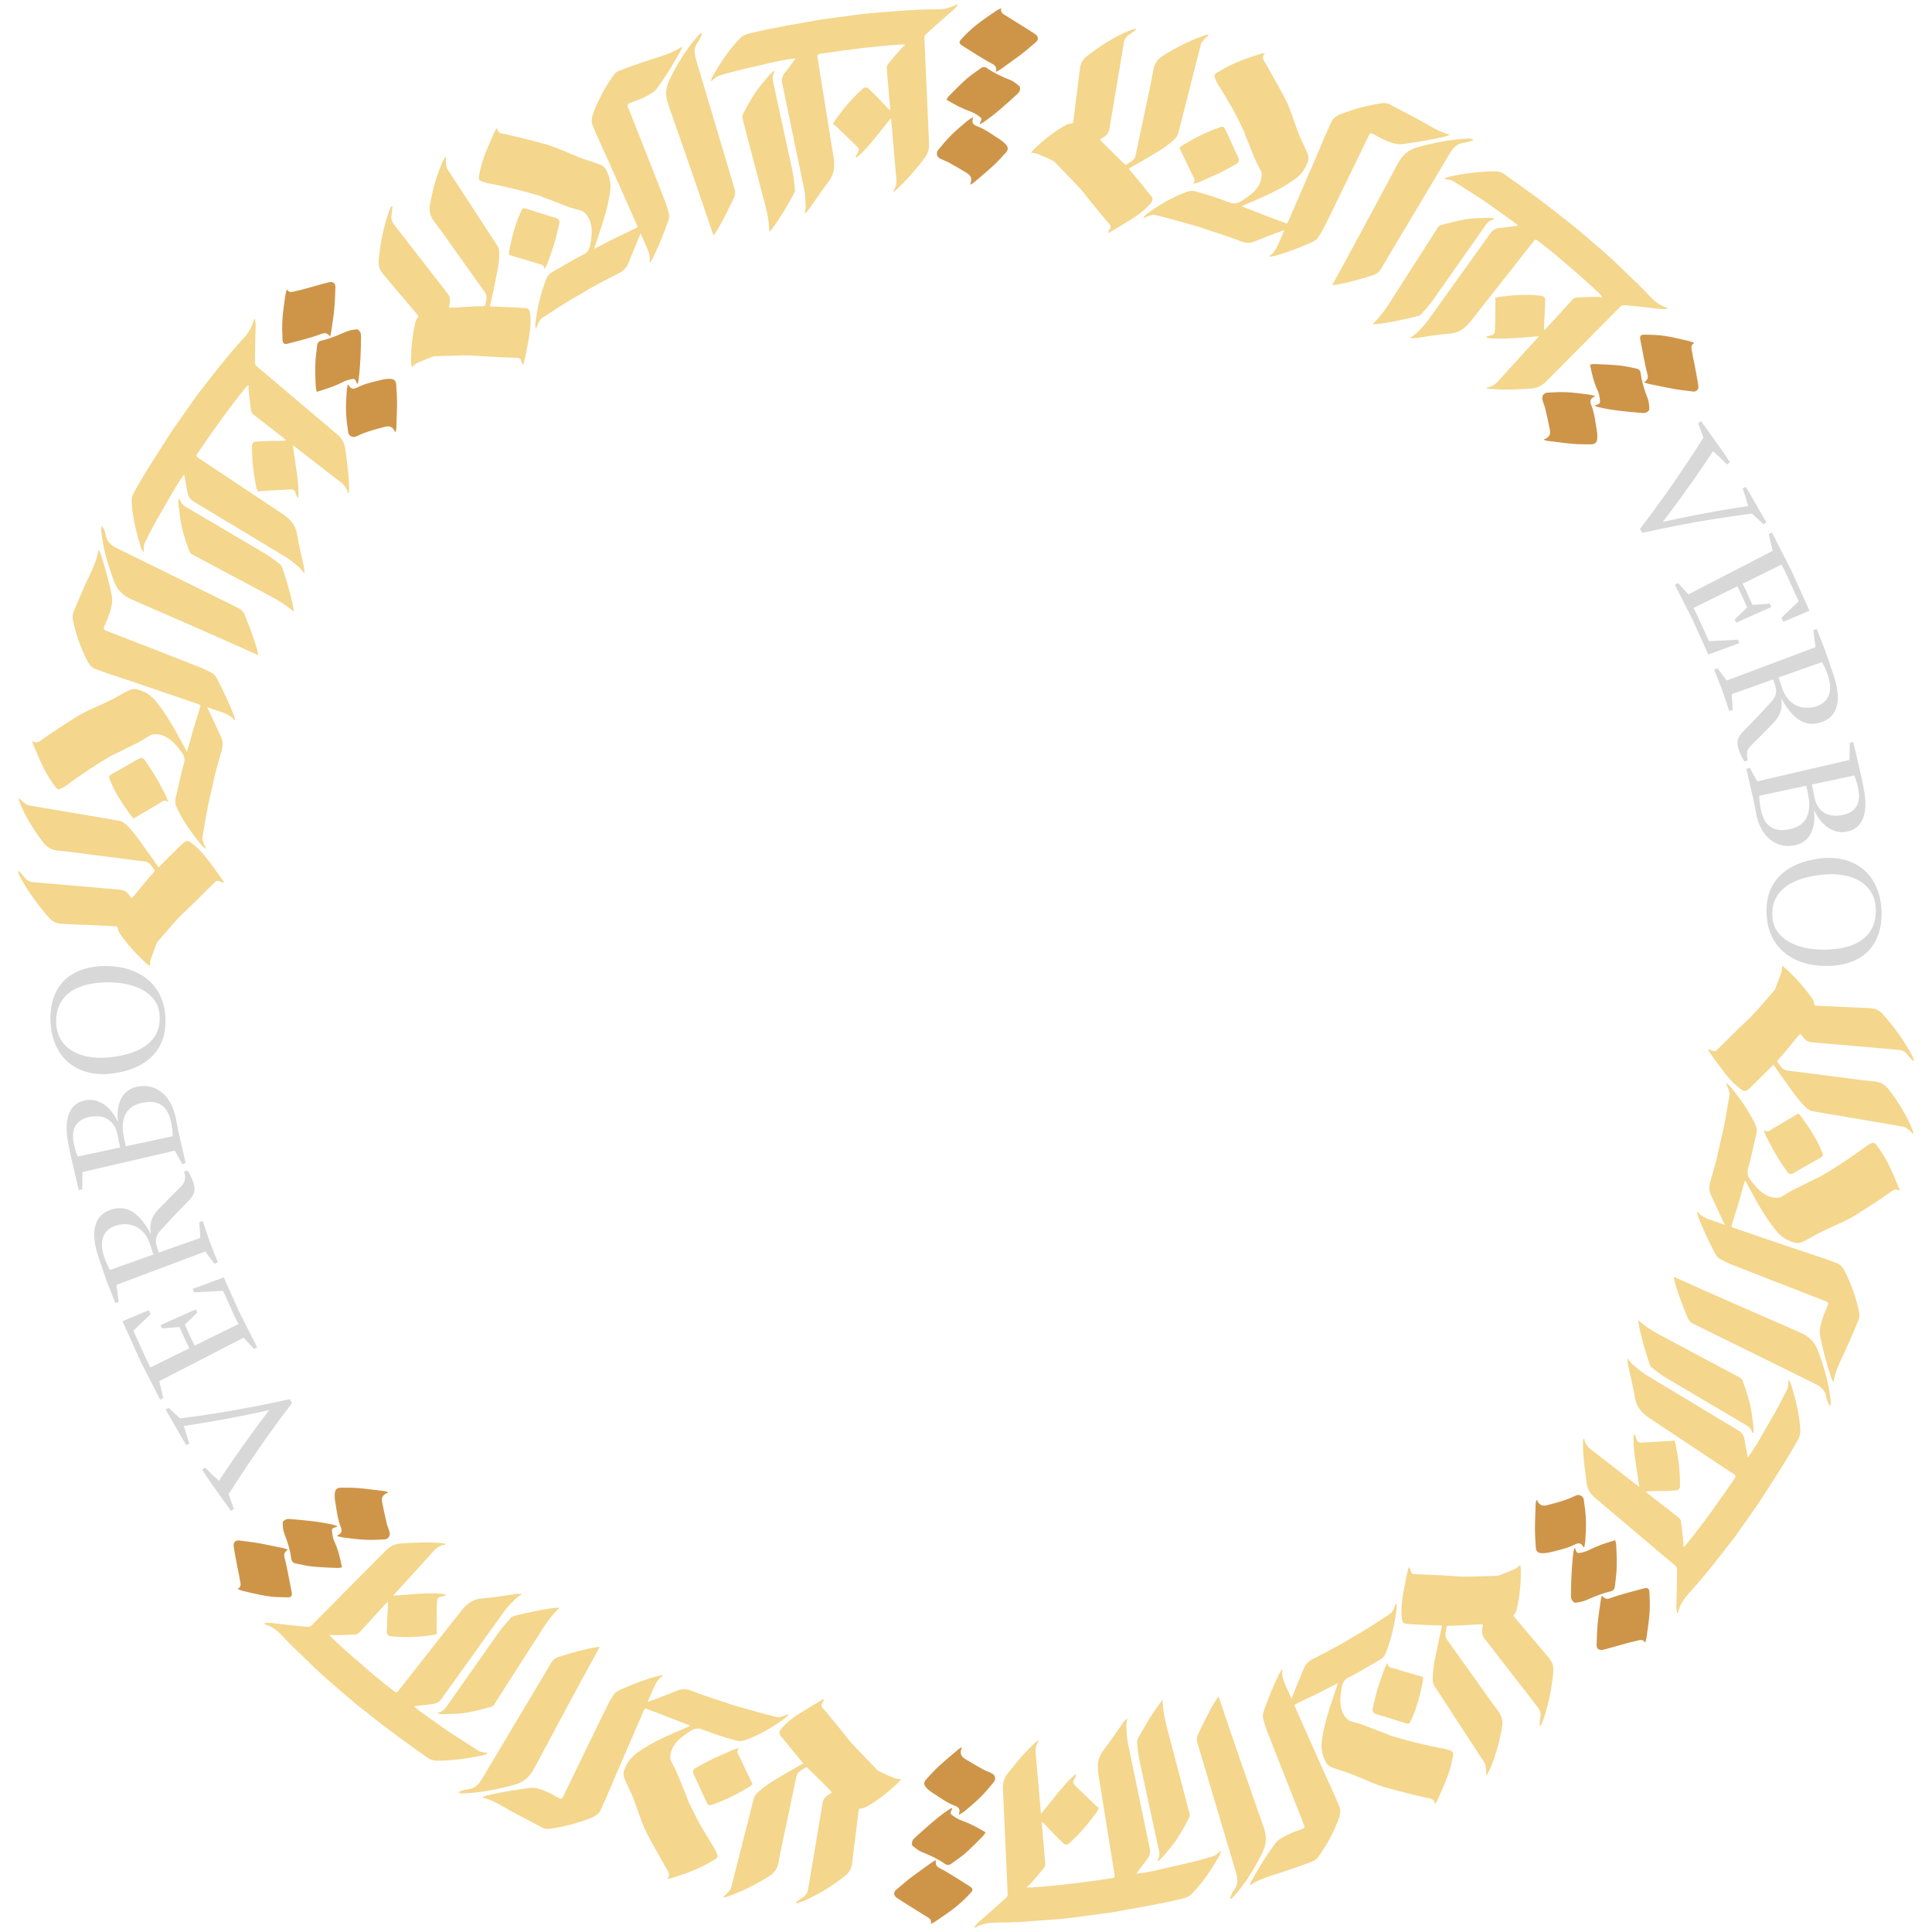 <?xml version="1.0" encoding="utf-8"?>
<!-- Generator: Adobe Illustrator 17.0.0, SVG Export Plug-In . SVG Version: 6.00 Build 0)  -->
<!DOCTYPE svg PUBLIC "-//W3C//DTD SVG 1.1//EN" "http://www.w3.org/Graphics/SVG/1.1/DTD/svg11.dtd">
<svg version="1.1" id="Capa_1" xmlns="http://www.w3.org/2000/svg" xmlns:xlink="http://www.w3.org/1999/xlink" x="0px" y="0px"
	 width="300px" height="300px" viewBox="0 0 300 300" style="enable-background:new 0 0 300 300;" xml:space="preserve">
<style type="text/css">
	.st0{fill:#F4D68C;}
	.st1{fill:#CE9549;}
	.st2{fill:#D8D8D8;}
</style>
<g>
	<g>
		<g>
			<path class="st0" d="M69.137,239.852c-1.189,0.085-1.781,0.98-2.48,1.747l-5.37,5.895c-0.098,0.108-0.197,0.216-0.265,0.291
				c1.382-0.105,2.787-0.211,4.128-0.312c1.361-0.067,2.713-0.125,4.025,0.09l0.029,0.138c-0.238,0.08-0.474,0.199-0.717,0.231
				c-0.469,0.062-0.612,0.362-0.629,0.778c-0.037,0.764-0.039,1.508-0.045,2.253l-0.025,2.309c0,0.129,0.05,0.257,0.089,0.436
				c-0.214,0.06-0.446,0.153-0.687,0.185c-2.09,0.298-4.185,0.428-6.288,0.199c-0.182-0.018-0.397-0.01-0.536-0.105
				c-0.144-0.099-0.305-0.313-0.302-0.47c0.029-1.504,0.11-2.991,0.194-4.462c0.006-0.093-0.031-0.184-0.051-0.343
				c-0.133,0.133-0.235,0.235-0.337,0.337l-4.055,4.438c-0.147,0.158-0.382,0.303-0.593,0.316c-1.14,0.071-2.295,0.094-3.459,0.107
				c-0.153,0.002-0.312-0.071-0.469-0.11l-0.031,0.186c0.101,0.119,0.192,0.248,0.304,0.354c1.516,1.487,3.122,2.875,4.738,4.25
				c1.589,1.408,3.226,2.757,4.915,4.045c0.333,0.262,0.462,0.134,0.648-0.103l9.755-12.406c0.782-0.975,1.769-1.792,3.103-1.906
				c1.781-0.131,3.592-0.438,5.365-0.712c0.3-0.046,0.605,0.001,0.999,0.005c-0.426,0.301-0.793,0.484-1.067,0.764
				c-0.607,0.621-1.232,1.244-1.74,1.945l-9.705,13.54c-0.356,0.502-0.779,0.76-1.377,0.833c-0.946,0.113-1.896,0.226-2.96,0.353
				c0.361,0.294,0.62,0.528,0.902,0.73l4.511,3.21l4.662,2.987c0.213,0.135,0.49,0.176,0.742,0.231
				c0.195,0.043,0.396,0.039,0.594,0.055l0.042,0.128c-0.262,0.097-0.515,0.224-0.789,0.284c-2.243,0.486-4.563,0.805-6.983,0.823
				c-0.592,0.005-1.111-0.142-1.619-0.519c-3.069-2.177-6.132-4.36-9.054-6.731c-1.712-1.293-3.334-2.696-4.956-4.1
				c-1.476-1.252-2.914-2.545-4.291-3.906c-1.377-1.358-2.83-2.64-4.122-4.082c-0.762-0.815-1.572-1.473-2.621-1.804
				c-0.067-0.021-0.129-0.07-0.2-0.212c0.335-0.013,0.669-0.071,1.002-0.033c1.93,0.219,3.821,0.456,5.716,0.604
				c0.192,0.012,0.439-0.054,0.563-0.178l11.554-11.65c0.673-0.686,1.433-1.046,2.333-1.113c2.148-0.159,4.25-0.238,6.292-0.067
				c0.198,0.016,0.398,0.06,0.597,0.092L69.137,239.852z"/>
			<path class="st0" d="M103.561,291.745c0.695-0.625,0.135-1.205-0.166-1.742c-0.994-1.775-1.99-3.508-2.922-5.262
				c-0.886-1.745-1.388-3.587-2.063-5.349c-0.429-1.12-1.02-2.175-1.461-3.272c-0.134-0.325-0.179-0.779-0.071-1.104
				c0.377-1.126,0.963-2.036,1.991-2.788c2.482-1.805,5.208-2.891,7.839-4.027c0.131-0.06,0.261-0.121,0.491-0.227
				c-0.224-0.091-0.351-0.143-0.476-0.194l-4.765-1.853c-0.44-0.167-0.896-0.295-1.324-0.49c-0.498-0.214-0.496-0.221-0.719,0.292
				l-4.15,9.576c-0.85,1.966-1.637,3.964-2.566,5.891c-0.232,0.482-0.845,0.873-1.393,1.084c-2.028,0.778-4.181,1.376-6.446,1.699
				c-0.446,0.052-0.849-0.013-1.273-0.242l-4.906-2.612c-1.384-0.781-2.717-1.661-4.347-2.033c0.261-0.099,0.51-0.23,0.782-0.292
				c2.196-0.522,4.331-0.862,6.58-1.171c0.872-0.111,1.652,0.159,2.419,0.47c0.721,0.293,1.41,0.678,2.091,1.063
				c0.395,0.223,0.57,0.178,0.756-0.211l4.333-8.943l2.397-4.916c0.36-0.716,0.745-1.43,1.208-2.075c0.22-0.305,0.634-0.514,1-0.677
				c1.915-0.838,3.816-1.58,5.737-2.088c0.245-0.065,0.496-0.088,0.745-0.13c0.006,0.079,0.009,0.127,0.009,0.127
				c-0.747,0.438-1.095,1.214-1.446,1.979c-0.281,0.647-0.563,1.294-0.893,2.053c0.235-0.09,0.376-0.144,0.511-0.196
				c1.396-0.469,2.812-1.072,4.183-1.595c0.743-0.29,1.448-0.215,2.157,0.064c2.146,0.862,4.375,1.494,6.557,2.256
				c2.225,0.622,4.445,1.272,6.689,1.818c0.25,0.055,0.547-0.026,0.81-0.1c0.305-0.086,0.596-0.235,0.892-0.357l0.072,0.117
				c-0.171,0.166-0.329,0.357-0.518,0.494c-1.934,1.43-3.956,2.622-6.2,3.423c-0.49,0.177-0.969,0.194-1.471,0.046
				c-1.761-0.472-3.491-1.063-5.191-1.711c-0.801-0.316-1.414-0.045-2.042,0.378c-0.595,0.407-1.19,0.806-1.69,1.302
				c-0.775,0.77-1.296,1.711-1.216,2.886c0.01,0.144,0.086,0.289,0.15,0.425c0.284,0.624,0.636,1.186,0.895,1.802
				c0.483,1.188,0.977,2.404,1.468,3.611c0.101,0.246,0.151,0.513,0.266,0.753c0.56,1.161,1.132,2.336,1.758,3.487
				c0.741,1.3,1.541,2.588,2.343,3.894c0.112,0.182,0.191,0.383,0.277,0.578c0.251,0.563,0.238,0.787-0.295,1.103
				c-0.904,0.536-1.836,1.055-2.823,1.482c-1.262,0.556-2.581,0.988-3.887,1.392C104.032,291.699,103.791,291.708,103.561,291.745z"
				/>
			<path class="st0" d="M139.902,276.286c-0.2,0.245-0.329,0.442-0.494,0.595c-1.526,1.424-3.157,2.752-4.987,3.734
				c-0.229,0.126-0.513,0.188-0.776,0.204c-0.219,0.013-0.29,0.087-0.311,0.284l-0.145,1.16l-0.884,7.082
				c-0.092,0.789-0.436,1.435-1.069,1.922c-2.016,1.573-4.182,2.973-6.598,3.975c-0.302,0.129-0.629,0.212-0.946,0.316l-0.096-0.141
				c0.314-0.241,0.599-0.52,0.942-0.716c0.59-0.337,0.859-0.787,0.965-1.434l2.225-13.26c0.093-0.565,0.352-0.939,0.786-1.233
				c0.209-0.135,0.411-0.265,0.671-0.433c-0.214-0.245-0.361-0.439-0.532-0.606c-1.073-1.061-2.138-2.115-3.214-3.18
				c-0.171-0.174-0.29-0.166-0.476-0.029c-0.309,0.226-0.668,0.406-0.943,0.651c-0.179,0.164-0.311,0.443-0.365,0.693l-1.635,7.801
				c-0.377,1.811-0.799,3.613-1.112,5.436c-0.167,0.975-0.62,1.702-1.468,2.228c-2.009,1.247-4.151,2.359-6.517,3.173
				c-0.169,0.06-0.35,0.078-0.524,0.111l-0.088-0.106c0.194-0.162,0.414-0.301,0.575-0.49c0.243-0.285,0.556-0.573,0.642-0.906
				l3.487-13.72c0.109-0.438,0.31-0.737,0.623-1.037c1.493-1.428,3.293-2.311,4.966-3.33c0.715-0.407,1.397-0.795,2.139-1.217
				c-0.562-0.674-1.1-1.319-1.637-1.963l-1.919-2.37c-0.251-0.315-0.184-0.657,0.091-0.992c1.372-1.668,3.156-2.568,4.809-3.606
				c0.602-0.36,1.166-0.698,1.748-1.046l0.088,0.109c-0.056,0.128-0.097,0.268-0.172,0.381c-0.347,0.527-0.232,0.694,0.18,1.119
				c0.232,0.239,0.443,0.507,0.659,0.769c0.651,0.787,1.297,1.569,1.958,2.368c0.584,0.729,1.143,1.489,1.755,2.167
				c0.436,0.495,0.91,0.957,1.37,1.442l2.516,2.619c0.084,0.085,0.183,0.162,0.288,0.214c0.813,0.432,1.641,0.761,2.484,1.111
				C139.222,276.242,139.526,276.231,139.902,276.286z"/>
			<path class="st0" d="M93.128,255.735c-3.455,6.27-6.825,12.57-10.189,18.873c-0.674,1.263-1.587,2.122-3.012,2.509
				c-2.555,0.705-5.211,1.252-8.021,1.365c-0.221,0.003-0.447-0.029-0.718-0.143c0.117-0.074,0.222-0.175,0.354-0.216
				c0.346-0.109,0.687-0.242,1.055-0.273c1.163-0.108,1.769-0.815,2.273-1.66l9.173-15.38l1.557-2.616
				c0.269-0.456,0.653-0.751,1.139-0.906c1.992-0.632,3.954-1.202,5.917-1.517C92.829,255.739,93.007,255.743,93.128,255.735z"/>
			<path class="st0" d="M68.021,265.994c0.054-0.039,0.102-0.102,0.164-0.114c0.67-0.124,0.984-0.631,1.331-1.126l8.022-11.407
				c0.544-0.766,1.184-1.468,1.816-2.164c0.167-0.183,0.473-0.267,0.725-0.328c1.968-0.456,3.971-0.927,5.947-1.168
				c0.276-0.033,0.551-0.02,0.849-0.029c-1.487,1.384-2.493,3.07-3.545,4.716l-6.599,10.3c-0.104,0.162-0.296,0.319-0.48,0.368
				c-1.263,0.336-2.538,0.686-3.853,0.909c-1.106,0.193-2.208,0.171-3.333,0.221c-0.338,0.013-0.682-0.037-1.025-0.06
				L68.021,265.994z"/>
			<path class="st1" d="M60.275,231.694c-0.048,0.076-0.062,0.096-0.062,0.096c-0.781,0.302-1.03,0.73-0.863,1.537
				c0.218,1.053,0.433,2.118,0.691,3.183c0.118,0.486,0.332,0.944,0.461,1.431c0.137,0.522-0.212,1.055-0.762,1.091
				c-1.01,0.066-2.032,0.11-3.055,0.061c-1.131-0.053-2.266-0.21-3.411-0.354c-0.307-0.042-0.619-0.135-0.996-0.242
				c0.251-0.161,0.447-0.239,0.575-0.38c0.272-0.3,0.195-0.676,0.07-0.985c-0.529-1.305-0.648-2.694-0.886-4.034
				c-0.071-0.401-0.086-0.822-0.053-1.229c0.047-0.566,0.346-0.856,0.913-0.859c0.961-0.005,1.92-0.013,2.855,0.069
				c1.323,0.117,2.617,0.305,3.901,0.452C59.859,231.554,60.042,231.643,60.275,231.694z"/>
			<path class="st1" d="M44.708,240.625c-0.642,0.493-0.667,0.73-0.467,1.469c0.224,0.829,0.38,1.68,0.543,2.532
				c0.165,0.847,0.334,1.711,0.505,2.585c0.115,0.605-0.044,0.836-0.667,0.826c-1.062-0.025-2.175-0.033-3.222-0.211
				c-1.257-0.199-2.518-0.517-3.79-0.813c-0.21-0.049-0.414-0.156-0.718-0.274c0.723-0.362,0.412-0.989,0.338-1.499
				c-0.122-0.896-0.368-1.754-0.512-2.662c-0.142-0.804-0.312-1.602-0.428-2.4c-0.094-0.647,0.231-1.042,0.849-0.97
				c1.156,0.133,2.307,0.281,3.438,0.49c1.175,0.238,2.29,0.463,3.423,0.692C44.219,240.434,44.43,240.531,44.708,240.625z"/>
			<path class="st1" d="M52.377,237.013c-0.071,0.053-0.09,0.077-0.113,0.084c-0.764,0.229-0.785,0.229-0.671,1.052
				c0.06,0.404,0.151,0.827,0.322,1.194c0.595,1.264,0.911,2.612,1.187,4.04c-0.249,0.036-0.466,0.101-0.682,0.093
				c-1.286-0.05-2.587-0.1-3.895-0.229c-0.888-0.077-1.735-0.303-2.596-0.471c-0.434-0.084-0.647-0.317-0.706-0.777
				c-0.169-1.314-0.566-2.558-1.044-3.782c-0.224-0.549-0.275-1.18-0.285-1.786c-0.004-0.173,0.304-0.41,0.518-0.501
				c0.215-0.091,0.494-0.067,0.74-0.044c2.227,0.182,4.459,0.383,6.586,0.882c0.146,0.034,0.29,0.08,0.431,0.128
				C52.229,236.916,52.283,236.959,52.377,237.013z"/>
			<path class="st0" d="M114.714,271.532c-0.397,0.418-0.172,0.747,0.035,1.113c0.244,0.434,0.435,0.904,0.65,1.361
				c0.475,0.989,0.951,1.98,1.462,3.045c-0.12,0.097-0.301,0.28-0.515,0.409c-1.762,1.058-3.613,2.024-5.633,2.722
				c-0.68,0.235-0.703,0.239-1.018-0.373c-0.47-0.953-0.889-1.935-1.322-2.893c-0.221-0.468-0.436-0.921-0.655-1.386
				c-0.191-0.421-0.111-0.762,0.3-0.99c0.905-0.503,1.799-1.016,2.716-1.451c1.024-0.457,1.998-0.892,2.981-1.331
				c0.298-0.134,0.621-0.204,0.931-0.303L114.714,271.532z"/>
		</g>
		<g>
			<path class="st0" d="M161.315,270.347c-0.747,0.897-0.489,1.958-0.399,2.987l0.692,7.944c0.013,0.145,0.025,0.291,0.034,0.392
				c0.862-1.071,1.737-2.159,2.574-3.199c0.872-1.061,1.744-2.108,2.789-2.944l0.121,0.071c-0.102,0.232-0.174,0.487-0.315,0.69
				c-0.272,0.392-0.148,0.699,0.145,0.99l1.628,1.579l1.686,1.624c0.095,0.086,0.223,0.134,0.38,0.225
				c-0.101,0.2-0.189,0.436-0.328,0.638c-1.207,1.674-2.534,3.284-4.122,4.724c-0.137,0.124-0.276,0.289-0.44,0.329
				c-0.171,0.041-0.437,0.018-0.549-0.089c-1.083-1.009-2.123-2.111-3.151-3.209c-0.064-0.068-0.157-0.111-0.287-0.2
				c0.008,0.188,0.014,0.332,0.02,0.476l0.512,5.99c0.017,0.215-0.036,0.487-0.169,0.652c-0.72,0.895-1.486,1.768-2.265,2.642
				c-0.102,0.115-0.264,0.184-0.398,0.275l0.116,0.147c0.155,0.005,0.312,0.024,0.466,0.012c4.237-0.264,8.449-0.829,12.648-1.448
				c0.417-0.074,0.411-0.256,0.362-0.553l-2.508-15.582c-0.187-1.236-0.119-2.521,0.698-3.595c1.1-1.453,2.114-2.923,3.119-4.385
				c0.169-0.257,0.408-0.454,0.676-0.748c-0.066,0.52-0.179,0.918-0.159,1.311c0.046,0.87,0.081,1.755,0.253,2.603l3.381,16.312
				c0.127,0.596,0.034,1.104-0.321,1.575c-0.563,0.752-1.127,1.507-1.759,2.353c0.464-0.053,0.813-0.075,1.155-0.135
				c1.825-0.287,3.608-0.787,5.412-1.176c1.805-0.394,3.596-0.843,5.363-1.382c0.242-0.07,0.459-0.251,0.669-0.403
				c0.162-0.118,0.295-0.272,0.441-0.41l0.123,0.054c-0.106,0.261-0.183,0.537-0.324,0.782c-1.157,1.999-2.474,4.004-4.123,5.709
				c-0.401,0.426-0.866,0.688-1.484,0.827c-3.66,0.895-7.38,1.486-11.083,2.157l-6.38,0.848c-1.92,0.244-3.855,0.325-5.782,0.485
				c-1.928,0.169-3.859,0.246-5.792,0.249c-1.114,0.016-2.147,0.174-3.099,0.728c-0.061,0.035-0.138,0.048-0.291,0.006
				c0.217-0.256,0.401-0.543,0.654-0.764c1.468-1.277,2.921-2.535,4.315-3.814c0.139-0.128,0.258-0.35,0.251-0.525l-0.729-16.391
				c-0.048-0.961,0.203-1.749,0.766-2.436c1.338-1.704,2.704-3.322,4.213-4.727c0.146-0.136,0.316-0.241,0.474-0.36L161.315,270.347
				z"/>
			<path class="st0" d="M222.798,280.177c0.006-0.942-0.793-0.912-1.387-1.046c-1.947-0.414-3.95-0.954-5.873-1.458
				c-1.873-0.507-3.553-1.353-5.302-2.04c-1.124-0.461-2.311-0.763-3.426-1.201c-0.335-0.132-0.694-0.393-0.861-0.695
				c-0.57-1.032-0.855-2.103-0.702-3.347c0.386-2.975,1.42-5.74,2.335-8.507c0.045-0.135,0.09-0.269,0.17-0.507
				c-0.22,0.1-0.345,0.157-0.469,0.213c-1.516,0.78-3.016,1.592-4.58,2.272l-1.263,0.632c-0.489,0.233-0.493,0.227-0.266,0.738
				l4.241,9.536c0.872,1.957,1.809,3.886,2.601,5.876c0.198,0.497,0.075,1.221-0.138,1.775c-0.774,2.08-1.819,4.002-3.126,5.858
				c-0.261,0.371-0.579,0.63-1.032,0.796c-1.731,0.664-3.484,1.264-5.251,1.824c-1.513,0.491-3.043,0.943-4.423,1.883
				c0.105-0.257,0.181-0.517,0.317-0.767c1.102-1.976,2.263-3.884,3.583-5.678c0.511-0.71,1.257-1.049,1.996-1.428
				c0.698-0.347,1.443-0.608,2.181-0.864c0.428-0.148,0.513-0.31,0.352-0.71l-3.651-9.242L196.828,269
				c-0.284-0.75-0.549-1.517-0.712-2.297c-0.077-0.373,0.049-0.82,0.18-1.188c0.7-1.924,1.451-3.801,2.35-5.62
				c0.116-0.229,0.267-0.434,0.402-0.65c0.062,0.048,0.099,0.078,0.099,0.078c-0.178,0.857,0.158,1.639,0.484,2.416
				c0.286,0.645,0.572,1.291,0.907,2.047c0.091-0.237,0.146-0.38,0.198-0.517c0.562-1.37,1.126-2.745,1.683-4.104
				c0.287-0.749,0.81-1.236,1.487-1.585c2.066-1.042,4.114-2.116,6.09-3.322c2.024-1.122,3.948-2.408,5.881-3.678
				c0.215-0.14,0.361-0.405,0.489-0.643c0.148-0.275,0.241-0.584,0.356-0.877l0.136,0.026c0.007,0.24,0.036,0.479,0.007,0.708
				c-0.306,2.32-0.781,4.646-1.684,6.884c-0.192,0.497-0.517,0.839-0.973,1.096c-1.595,0.882-3.129,1.883-4.767,2.68
				c-0.787,0.354-1.009,0.975-1.129,1.712c-0.113,0.695-0.216,1.415-0.186,2.126c0.047,1.101,0.388,2.124,1.302,2.851
				c0.112,0.089,0.269,0.128,0.411,0.171c0.642,0.195,1.306,0.338,1.939,0.574c1.217,0.446,2.456,0.977,3.669,1.397
				c0.248,0.089,0.477,0.231,0.729,0.305c1.225,0.36,2.465,0.713,3.731,1.023c1.467,0.351,2.991,0.692,4.483,0.968
				c0.208,0.039,0.408,0.114,0.609,0.181c0.58,0.191,0.736,0.351,0.612,0.964c-0.204,1.049-0.458,2.077-0.827,3.067
				c-0.465,1.27-1.047,2.522-1.614,3.79C223.079,279.792,222.924,279.98,222.798,280.177z"/>
			<path class="st0" d="M236.058,242.991c0.046,0.315,0.105,0.544,0.106,0.771c0.017,2.093-0.181,4.116-0.653,6.181
				c-0.06,0.256-0.205,0.509-0.369,0.717c-0.137,0.173-0.13,0.275,0,0.425l0.754,0.893l4.606,5.452
				c0.517,0.602,0.762,1.296,0.696,2.097c-0.219,2.535-0.71,5.015-1.559,7.532c-0.107,0.312-0.265,0.613-0.4,0.92l-0.167-0.024
				c0.033-0.397,0.019-0.798,0.104-1.187c0.147-0.668-0.003-1.174-0.408-1.69l-8.241-10.624c-0.352-0.452-0.453-0.898-0.38-1.421
				c0.04-0.247,0.08-0.487,0.13-0.795c-0.323-0.005-0.563-0.027-0.799-0.011c-1.517,0.093-2.988,0.221-4.514,0.211
				c-0.248,0.002-0.325,0.092-0.353,0.318c-0.047,0.376-0.17,0.746-0.169,1.123c0,0.245,0.117,0.532,0.265,0.741l4.629,6.489
				c1.077,1.504,2.116,3.037,3.244,4.501c0.604,0.783,0.834,1.613,0.654,2.603c-0.418,2.358-1.038,4.702-2.088,6.922
				c-0.073,0.159-0.181,0.307-0.273,0.46l-0.136-0.006c0.012-0.254,0.055-0.514,0.026-0.76c-0.043-0.368-0.039-0.788-0.226-1.077
				l-7.732-11.859c-0.249-0.377-0.33-0.724-0.335-1.152c-0.008-2.018,0.564-3.939,0.921-5.9c0.152-0.801,0.358-1.584,0.541-2.419
				c-0.871-0.035-1.705-0.068-2.538-0.102c-1.021-0.053-2.01-0.078-3.029-0.171c-0.408-0.037-0.614-0.318-0.67-0.743
				c-0.275-2.108,0.231-4.091,0.579-6.025c0.117-0.669,0.295-1.313,0.44-1.963l0.143,0.012c0.055,0.127,0.13,0.252,0.161,0.382
				c0.147,0.606,0.351,0.638,0.953,0.636c0.324,0.014,0.673,0.029,1.018,0.043c1.012,0.043,2.016,0.086,3.043,0.129
				c0.918,0.062,1.871,0.126,2.792,0.187c0.67,0.028,1.352,0.018,2.007-0.007l3.603-0.107c0.119-0.005,0.241-0.027,0.35-0.07
				c0.842-0.335,1.709-0.65,2.535-1.035C235.57,243.467,235.766,243.233,236.058,242.991z"/>
			<path class="st0" d="M189.222,263.453c2.276,6.786,4.632,13.532,6.995,20.275c0.473,1.351,0.48,2.584-0.191,3.924
				c-1.192,2.421-2.589,4.742-4.433,6.812c-0.146,0.168-0.323,0.316-0.589,0.443c0.025-0.137,0.021-0.284,0.08-0.41
				c0.154-0.33,0.285-0.682,0.512-0.97c0.716-0.906,0.607-1.827,0.327-2.77l-5.107-17.165l-0.871-2.917
				c-0.153-0.507-0.11-0.984,0.109-1.436c0.906-1.82,1.781-3.755,2.872-5.424C189.02,263.668,189.146,263.546,189.222,263.453z"/>
			<path class="st0" d="M179.78,288.915c0.008-0.067-0.006-0.145,0.027-0.199c0.361-0.585,0.202-1.159,0.073-1.749l-2.954-13.629
				c-0.195-0.92-0.278-1.868-0.362-2.807c-0.022-0.248,0.123-0.533,0.247-0.763c0.982-1.822,2.013-3.525,3.174-5.13
				c0.161-0.23,0.355-0.428,0.548-0.659c0.015,2.043,0.573,3.923,1.072,5.812l3.108,11.831c0.049,0.186,0.035,0.435-0.053,0.606
				c-0.602,1.181-1.223,2.297-1.954,3.4c-0.615,0.915-1.367,1.758-2.092,2.625c-0.219,0.262-0.488,0.487-0.736,0.729L179.78,288.915
				z"/>
			<path class="st1" d="M149.303,271.328c0.023,0.087,0.029,0.112,0.029,0.112c-0.308,0.765-0.162,1.245,0.546,1.702
				c0.922,0.558,1.852,1.104,2.81,1.631c0.437,0.239,0.92,0.387,1.365,0.619c0.477,0.249,0.632,0.866,0.286,1.298
				c-0.636,0.793-1.297,1.581-2.026,2.306c-0.806,0.797-1.69,1.552-2.572,2.278c-0.239,0.191-0.518,0.332-0.853,0.541
				c0.051-0.294,0.127-0.491,0.11-0.681c-0.037-0.403-0.365-0.6-0.677-0.715c-1.319-0.488-2.422-1.335-3.569-2.062
				c-0.344-0.218-0.664-0.49-0.94-0.789c-0.385-0.416-0.396-0.832-0.014-1.253c0.647-0.714,1.292-1.428,1.986-2.063
				c0.983-0.899,1.999-1.73,2.979-2.579C148.918,271.538,149.108,271.451,149.303,271.328z"/>
			<path class="st1" d="M145.323,288.841c-0.073,0.806,0.085,0.984,0.764,1.335c0.761,0.393,1.492,0.851,2.229,1.305
				c0.734,0.463,1.483,0.934,2.241,1.412c0.522,0.321,0.584,0.594,0.155,1.049c-0.738,0.798-1.497,1.521-2.336,2.195
				c-0.997,0.795-2.084,1.512-3.163,2.252c-0.178,0.122-0.394,0.201-0.687,0.345c0.223-0.778-0.448-0.971-0.873-1.26
				c-0.801-0.501-1.543-0.965-2.303-1.44c-0.688-0.439-1.39-0.853-2.055-1.306c-0.54-0.368-0.61-0.874-0.139-1.282
				c0.881-0.762,1.769-1.51,2.689-2.202c0.97-0.7,1.89-1.363,2.826-2.038C144.852,289.073,145.066,288.983,145.323,288.841z"/>
			<path class="st1" d="M147.862,280.741c-0.009,0.088-0.004,0.118-0.015,0.14c-0.349,0.718-0.364,0.734,0.319,1.205
				c0.338,0.232,0.711,0.437,1.097,0.575c1.333,0.483,2.538,1.1,3.774,1.871c-0.142,0.209-0.242,0.413-0.394,0.568
				c-0.908,0.916-1.826,1.858-2.807,2.724c-0.658,0.56-1.398,1.04-2.104,1.564c-0.356,0.264-0.671,0.264-1.05-0.002
				c-1.081-0.76-2.264-1.305-3.488-1.776c-0.555-0.214-1.053-0.628-1.506-1.018c-0.13-0.114-0.096-0.501-0.018-0.721
				c0.079-0.22,0.285-0.409,0.469-0.575c1.64-1.474,3.302-3.023,5.109-4.248c0.124-0.085,0.255-0.16,0.387-0.232
				C147.691,280.785,147.759,280.774,147.862,280.741z"/>
			<path class="st0" d="M215.49,258.311c0.032,0.565,0.439,0.641,0.843,0.729c0.481,0.108,0.953,0.28,1.431,0.425
				c1.042,0.308,2.085,0.616,3.207,0.948c-0.009,0.156,0.005,0.415-0.044,0.662c-0.406,2.027-0.905,4.114-1.801,6.003
				c-0.296,0.645-0.309,0.665-0.98,0.47c-0.993-0.314-2.006-0.635-3.005-0.951c-0.491-0.147-0.966-0.29-1.453-0.437
				c-0.436-0.138-0.632-0.428-0.525-0.891c0.235-1.02,0.456-2.038,0.749-3.021c0.312-1.048,0.698-2.062,1.054-3.072
				c0.107-0.304,0.279-0.581,0.42-0.87L215.49,258.311z"/>
		</g>
		<g>
			<path class="st0" d="M246.003,223.44c0.154,1.159,1.108,1.69,1.924,2.323l6.302,4.886c0.115,0.089,0.231,0.179,0.311,0.241
				c-0.199-1.358-0.401-2.738-0.594-4.056c-0.188-1.361-0.366-2.714-0.272-4.05l0.134-0.041c0.101,0.232,0.239,0.459,0.293,0.7
				c0.104,0.466,0.413,0.584,0.825,0.565l2.263-0.125l2.338-0.135c0.127-0.011,0.25-0.073,0.423-0.126
				c0.078,0.21,0.191,0.435,0.245,0.674c0.405,2.02,0.693,4.092,0.673,6.236c-0.002,0.185,0.026,0.4-0.057,0.547
				c-0.085,0.153-0.283,0.333-0.437,0.343c-1.472,0.112-3.016,0.108-4.503,0.129c-0.094,0.001-0.187,0.04-0.341,0.076
				c0.143,0.122,0.253,0.216,0.363,0.309l4.745,3.691c0.17,0.134,0.333,0.358,0.365,0.568c0.171,1.138,0.295,2.296,0.41,3.463
				c0.015,0.153-0.043,0.32-0.068,0.48l0.186,0.015c0.108-0.111,0.228-0.214,0.324-0.336c2.666-3.306,5.132-6.763,7.518-10.273
				c0.229-0.356,0.091-0.475-0.16-0.641l-13.141-8.739c-1.034-0.702-1.931-1.624-2.165-2.954c-0.321-1.796-0.702-3.534-1.105-5.272
				c-0.073-0.298-0.055-0.608-0.088-1.004c0.337,0.402,0.551,0.755,0.853,1.007c0.67,0.557,1.342,1.132,2.082,1.583l14.269,8.597
				c0.526,0.314,0.827,0.721,0.944,1.309c0.17,0.924,0.341,1.85,0.532,2.889c0.276-0.376,0.498-0.647,0.685-0.94
				c1.014-1.543,1.873-3.181,2.812-4.769c0.945-1.587,1.805-3.22,2.625-4.875c0.114-0.225,0.129-0.507,0.161-0.764
				c0.024-0.199,0.002-0.401,0-0.601l0.123-0.053c0.12,0.255,0.269,0.498,0.353,0.768c0.663,2.197,1.266,4.539,1.392,6.904
				c0.039,0.583-0.084,1.102-0.403,1.648c-1.839,3.286-3.91,6.428-5.944,9.593l-3.7,5.265c-2.358,3.066-4.714,6.143-7.328,8.997
				c-0.74,0.835-1.321,1.705-1.557,2.786c-0.015,0.069-0.056,0.137-0.197,0.215c-0.033-0.327-0.126-0.663-0.115-0.999
				c0.053-1.952,0.11-3.881,0.111-5.781c0-0.19-0.083-0.429-0.216-0.542l-12.528-10.595c-0.737-0.617-1.15-1.339-1.272-2.219
				c-0.293-2.099-0.599-4.236-0.6-6.293c-0.001-0.2,0.036-0.396,0.056-0.593L246.003,223.44z"/>
			<path class="st0" d="M294.988,184.994c-0.686-0.645-1.208-0.037-1.711,0.308c-1.632,1.147-3.36,2.257-5.054,3.322
				c-1.645,1.03-3.422,1.684-5.102,2.504c-1.077,0.519-2.128,1.178-3.204,1.699c-0.325,0.156-0.762,0.242-1.096,0.159
				c-1.145-0.283-2.124-0.802-2.93-1.758c-1.91-2.301-3.275-4.951-4.658-7.493c-0.068-0.125-0.136-0.249-0.255-0.468
				c-0.077,0.229-0.121,0.359-0.164,0.488c-0.482,1.634-0.864,3.299-1.44,4.904l-0.399,1.354c-0.164,0.517-0.171,0.515,0.358,0.696
				l9.878,3.369c2.028,0.69,4.081,1.314,6.078,2.085c0.499,0.193,0.945,0.774,1.206,1.307c0.989,1.978,1.735,4.067,2.18,6.277
				c0.093,0.443,0.066,0.852-0.122,1.296c-0.713,1.711-1.42,3.423-2.224,5.094c-0.666,1.444-1.401,2.861-1.623,4.524
				c-0.122-0.253-0.274-0.492-0.361-0.76c-0.696-2.149-1.302-4.294-1.716-6.479c-0.155-0.849,0.069-1.641,0.293-2.442
				c0.223-0.747,0.54-1.47,0.857-2.184c0.184-0.414,0.123-0.586-0.28-0.74l-9.261-3.602l-5.092-1.996
				c-0.743-0.301-1.486-0.628-2.168-1.039c-0.326-0.197-0.567-0.592-0.747-0.939c-0.919-1.815-1.831-3.658-2.533-5.545
				c-0.088-0.24-0.135-0.49-0.202-0.736c0.077-0.013,0.125-0.02,0.125-0.02c0.506,0.713,1.308,0.997,2.099,1.286
				c0.667,0.229,1.335,0.457,2.119,0.726c-0.112-0.228-0.179-0.365-0.243-0.496c-0.625-1.343-1.253-2.692-1.874-4.025
				c-0.36-0.721-0.355-1.433-0.149-2.166l0.939-3.338l0.762-3.383c0.559-2.244,0.905-4.533,1.293-6.811
				c0.043-0.253-0.052-0.54-0.14-0.796c-0.101-0.295-0.265-0.573-0.401-0.856l0.114-0.081c0.175,0.157,0.374,0.298,0.521,0.475
				c1.495,1.799,2.88,3.726,3.909,5.909c0.233,0.478,0.279,0.952,0.15,1.46c-0.432,1.77-0.766,3.569-1.266,5.319
				c-0.278,0.817,0.026,1.401,0.484,1.99c0.432,0.555,0.889,1.119,1.43,1.58c0.839,0.713,1.82,1.158,2.976,0.982
				c0.142-0.022,0.278-0.11,0.406-0.185c0.58-0.338,1.138-0.728,1.743-1.032c1.154-0.574,2.335-1.162,3.509-1.746
				c0.234-0.122,0.494-0.193,0.72-0.328c1.098-0.654,2.201-1.324,3.29-2.043c1.252-0.839,2.553-1.723,3.753-2.634
				c0.17-0.127,0.361-0.222,0.546-0.324c0.534-0.296,0.758-0.302,1.123,0.206c0.627,0.862,1.225,1.75,1.695,2.692
				c0.614,1.204,1.136,2.481,1.679,3.759C294.897,184.525,294.93,184.767,294.988,184.994z"/>
			<path class="st0" d="M276.725,150c0.254,0.18,0.458,0.293,0.619,0.446c1.485,1.41,2.9,2.93,4.092,4.68
				c0.148,0.218,0.238,0.496,0.281,0.758c0.035,0.218,0.116,0.282,0.314,0.288l1.168,0.052l7.13,0.32
				c0.79,0.029,1.476,0.321,2.012,0.913c1.657,1.879,3.197,3.926,4.464,6.258c0.158,0.29,0.272,0.61,0.407,0.918l-0.13,0.107
				c-0.27-0.293-0.575-0.556-0.804-0.882c-0.393-0.561-0.867-0.794-1.52-0.848l-13.395-1.162c-0.571-0.048-0.968-0.277-1.304-0.686
				c-0.155-0.198-0.305-0.39-0.498-0.636c-0.222,0.234-0.4,0.395-0.548,0.579c-0.939,1.179-1.878,2.342-2.916,3.457
				c-0.166,0.183-0.152,0.302-0.006,0.475c0.245,0.289,0.433,0.631,0.711,0.887c0.181,0.166,0.47,0.275,0.725,0.309l7.907,1.006
				c1.835,0.231,3.666,0.508,5.507,0.674c0.985,0.088,1.751,0.483,2.357,1.287c1.455,1.909,2.749,3.955,3.664,6.235
				c0.067,0.162,0.102,0.342,0.152,0.514l-0.097,0.096c-0.178-0.181-0.34-0.389-0.54-0.535c-0.299-0.218-0.605-0.506-0.944-0.566
				l-13.955-2.377c-0.445-0.074-0.756-0.249-1.073-0.537c-1.486-1.364-2.501-3.087-3.705-4.682
				c-0.486-0.655-0.922-1.338-1.412-2.039c-0.616,0.616-1.205,1.205-1.794,1.794c-0.733,0.713-1.414,1.424-2.183,2.107
				c-0.304,0.274-0.651,0.235-1-0.012c-1.725-1.227-2.849-2.947-4.033-4.515c-0.412-0.54-0.766-1.109-1.146-1.656l0.106-0.096
				c0.131,0.046,0.273,0.075,0.39,0.141c0.545,0.304,0.707,0.176,1.114-0.268c0.228-0.25,0.488-0.48,0.74-0.716
				c0.715-0.714,1.424-1.423,2.15-2.148c0.665-0.632,1.356-1.289,2.023-1.924c0.475-0.473,0.915-0.982,1.378-1.478l2.356-2.72
				c0.076-0.09,0.142-0.196,0.184-0.304c0.325-0.847,0.659-1.697,0.953-2.565C276.714,150.682,276.688,150.379,276.725,150z"/>
			<path class="st0" d="M259.912,198.269c6.525,2.942,13.075,5.797,19.627,8.646c1.313,0.571,2.221,1.403,2.745,2.804
				c0.942,2.508,1.733,5.128,1.99,7.881c0.023,0.221,0.012,0.45-0.076,0.732c-0.084-0.111-0.194-0.208-0.246-0.337
				c-0.137-0.337-0.306-0.671-0.362-1.033c-0.176-1.14-0.926-1.685-1.808-2.12l-16.064-7.916l-2.732-1.343
				c-0.476-0.232-0.796-0.588-0.978-1.055c-0.757-1.919-1.546-3.859-2.032-5.797C259.931,198.563,259.927,198.388,259.912,198.269z"
				/>
			<path class="st0" d="M272.174,222.494c-0.044-0.051-0.111-0.094-0.127-0.155c-0.184-0.662-0.713-0.935-1.234-1.241l-12.009-7.089
				c-0.807-0.482-1.56-1.065-2.305-1.641c-0.197-0.152-0.308-0.452-0.391-0.7c-0.674-1.961-1.2-3.862-1.614-5.82
				c-0.059-0.274-0.071-0.551-0.109-0.849c1.507,1.377,3.266,2.244,4.991,3.161l10.793,5.757c0.169,0.091,0.343,0.27,0.408,0.451
				c0.464,1.248,0.872,2.467,1.178,3.748c0.252,1.072,0.359,2.196,0.502,3.316c0.043,0.338,0.025,0.688,0.034,1.034L272.174,222.494
				z"/>
			<path class="st1" d="M238.564,232.908c0.08,0.042,0.102,0.055,0.102,0.055c0.355,0.748,0.805,0.966,1.615,0.752
				c1.068-0.267,2.109-0.569,3.13-0.929c0.469-0.161,0.903-0.416,1.373-0.588c0.504-0.184,1.061,0.121,1.145,0.67
				c0.155,1.008,0.287,2.032,0.329,3.064c0.058,1.152-0.024,2.28-0.103,3.409c-0.02,0.307-0.104,0.61-0.176,1
				c-0.181-0.238-0.275-0.428-0.426-0.544c-0.321-0.247-0.685-0.137-0.98,0.016c-1.248,0.641-2.595,0.898-3.917,1.235
				c-0.403,0.095-0.829,0.135-1.243,0.127c-0.578-0.011-0.891-0.287-0.931-0.843c-0.072-0.947-0.123-1.871-0.134-2.828
				c0-1.339,0.072-2.657,0.105-3.96C238.459,233.336,238.523,233.136,238.564,232.908z"/>
			<path class="st1" d="M248.737,247.756c0.543,0.602,0.779,0.606,1.493,0.341c0.8-0.297,1.628-0.528,2.456-0.765
				c0.839-0.224,1.696-0.453,2.563-0.684c0.605-0.152,0.849-0.011,0.879,0.602c0.052,1.054,0.088,2.123,0.014,3.201
				c-0.088,1.279-0.294,2.572-0.477,3.874c-0.03,0.215-0.118,0.429-0.209,0.744c-0.417-0.691-1.013-0.328-1.531-0.229
				c-0.891,0.184-1.768,0.456-2.642,0.693c-0.784,0.212-1.558,0.453-2.336,0.639c-0.632,0.151-1.05-0.14-1.032-0.767
				c0.032-1.172,0.08-2.34,0.19-3.493c0.109-1.153,0.309-2.289,0.462-3.423C248.59,248.263,248.668,248.043,248.737,247.756z"/>
			<path class="st1" d="M244.502,240.372c0.059,0.066,0.084,0.083,0.093,0.106c0.292,0.747,0.294,0.769,1.098,0.582
				c0.397-0.092,0.798-0.23,1.158-0.422c1.257-0.653,2.586-1.065,3.958-1.479c0.058,0.247,0.141,0.46,0.151,0.677
				c0.074,1.306,0.122,2.602,0.064,3.886c-0.031,0.868-0.176,1.742-0.267,2.623c-0.046,0.443-0.257,0.677-0.707,0.777
				c-1.282,0.288-2.472,0.799-3.696,1.33c-0.548,0.248-1.171,0.351-1.765,0.418c-0.171,0.019-0.432-0.269-0.54-0.476
				c-0.109-0.208-0.109-0.49-0.108-0.739c0.023-2.218,0.092-4.411,0.374-6.617c0.021-0.15,0.053-0.298,0.089-0.444
				C244.42,240.528,244.457,240.47,244.502,240.372z"/>
			<path class="st0" d="M273.985,175.506c0.442,0.361,0.763,0.112,1.1-0.125c0.406-0.279,0.852-0.509,1.284-0.761
				c0.934-0.556,1.869-1.112,2.874-1.71c0.108,0.112,0.308,0.278,0.456,0.482c1.204,1.673,2.415,3.461,3.187,5.399
				c0.272,0.655,0.277,0.678-0.322,1.038c-0.906,0.515-1.831,1.04-2.743,1.558c-0.442,0.26-0.87,0.511-1.31,0.769
				c-0.398,0.226-0.744,0.173-1.011-0.22c-0.587-0.865-1.183-1.719-1.704-2.601c-0.555-0.941-1.036-1.911-1.534-2.858
				c-0.15-0.285-0.236-0.599-0.351-0.898L273.985,175.506z"/>
		</g>
		<g>
			<path class="st2" d="M41.794,218.962c0,0-2.026,2.655-3.985,5.414c-1.986,2.763-3.806,5.565-3.806,5.565
				s-0.551-0.501-1.102-1.002c-0.525-0.522-1.051-1.045-1.051-1.045l-0.47,0.31c0,0,1.05,1.654,2.21,3.232
				c1.136,1.595,2.271,3.191,2.271,3.191l0.452-0.336l-0.821-2.255c0,0,2.331-3.693,4.782-7.216
				c2.445-3.545,5.087-6.972,5.087-6.972l-0.375-0.586c0,0-4.182,0.939-8.478,1.698c-4.23,0.744-8.552,1.296-8.552,1.296
				l-1.772-1.647l-0.469,0.261c0,0,0.799,1.391,1.599,2.782c0.4,0.695,0.801,1.39,1.101,1.911c0.321,0.509,0.534,0.848,0.534,0.848
				l0.457-0.281c0,0-0.256-0.657-0.452-1.346c-0.208-0.681-0.415-1.362-0.415-1.362s3.32-0.479,6.649-1.111
				C38.525,219.69,41.794,218.962,41.794,218.962z"/>
			<path class="st2" d="M39.932,209.197c0,0-1.362-2.68-2.725-5.359c-0.619-1.37-1.237-2.74-1.701-3.767
				c-0.47-1.025-0.761-1.717-0.761-1.717l-4.821,1.781l0.212,0.534l4.5-0.225c0,0,0.585,1.295,1.171,2.589
				c0.56,1.307,1.22,2.565,1.22,2.565l-6.787,3.347c0,0-0.438-0.792-0.798-1.622c-0.372-0.824-0.745-1.647-0.745-1.647l1.937-1.86
				l-0.228-0.504l-5.464,2.439l0.238,0.527l2.68-0.218c0,0,0.375,0.829,0.75,1.659c0.362,0.835,0.803,1.633,0.803,1.633
				l-6.053,2.985c0,0-0.728-1.395-1.353-2.84c-0.648-1.434-1.296-2.867-1.296-2.867l2.661-2.554l-0.276-0.63l-4.076,1.718
				c0,0,1.386,3.075,2.772,6.15c1.53,3.005,3.061,6.01,3.061,6.01l0.495-0.267l-0.612-2.592l13.089-6.749l1.611,1.747
				L39.932,209.197z"/>
			<path class="st2" d="M31.869,194.334l1.439,1.906l0.523-0.208c0,0-0.627-1.597-1.255-3.194c-0.549-1.626-1.098-3.251-1.098-3.251
				l-0.534,0.178l0.154,2.452l-6.433,2.284l-0.295-0.871c-0.369-1.09-0.129-1.82,0.6-2.617c0,0,1.08-1.174,2.16-2.348
				c1.118-1.15,2.237-2.3,2.237-2.3c0.803-0.822,1.002-1.526,0.715-2.538c-0.268-0.943-0.726-1.712-0.955-2.05l-0.544,0.143
				c0.291,1.021,0.22,1.612-0.484,2.314c0,0-0.889,0.892-1.779,1.784c-0.884,0.912-1.767,1.825-1.767,1.825
				c-1.458,1.518-1.24,2.964-1.119,3.811c-1.822-3.488-3.81-4.498-5.997-3.882c-3.021,0.84-3.424,3.833-2.065,7.654
				c0,0,0.594,1.746,1.187,3.491c0.675,1.716,1.35,3.431,1.35,3.431l0.523-0.207l-0.349-2.63L31.869,194.334z M17.078,197.196
				c-0.288-0.531-0.647-1.269-0.891-1.989c-0.86-2.497-0.19-4.291,1.862-4.909c2.304-0.691,4.373,0.398,5.165,2.7l0.61,1.803
				L17.078,197.196z"/>
			<path class="st2" d="M28.831,180.617c0,0-0.395-1.713-0.789-3.426c-0.43-1.706-0.719-3.441-0.719-3.441
				c-0.683-3.709-3.104-5.425-5.68-5.071c-2.999,0.417-3.62,3.133-3.319,5.571c-1.106-2.433-2.957-3.708-4.884-3.423
				c-3.108,0.453-3.398,3.571-2.908,6.32c0,0,0.335,1.931,0.807,3.834c0.441,1.909,0.883,3.819,0.883,3.819l0.546-0.138L12.806,182
				l14.344-3.333l1.136,2.088L28.831,180.617z M18.666,178.175l-6.6,1.409c-0.236-0.532-0.516-1.444-0.644-2.249
				c-0.394-2.196,0.506-3.563,2.675-3.927c2.319-0.388,3.798,0.772,4.183,2.924c0,0,0.088,0.463,0.175,0.925
				C18.56,177.716,18.666,178.175,18.666,178.175z M22.346,171.189c2.398-0.387,3.799,0.607,4.3,3.43
				c0.109,0.692,0.181,1.294,0.171,1.816l-7.276,1.554c0,0-0.098-0.425-0.196-0.849c-0.102-0.424-0.166-0.855-0.166-0.855
				C18.664,173.395,19.797,171.598,22.346,171.189z"/>
			<path class="st2" d="M25.674,157.903c-0.279-5.161-4.154-7.863-9.173-7.903c-5.055-0.039-8.961,2.631-8.653,8.798
				c0.383,6.006,4.714,8.549,9.65,7.89C22.557,166.019,26.011,163.209,25.674,157.903z M24.781,157.62
				c0.28,3.58-2.281,5.956-7.603,6.547c-4.661,0.518-8.149-1.297-8.434-5.041c-0.289-4.095,2.467-6.516,7.821-6.586
				C21.244,152.477,24.58,154.352,24.781,157.62z"/>
		</g>
	</g>
	<g>
		<g>
			<path class="st0" d="M230.863,60.148c1.189-0.085,1.781-0.98,2.48-1.747l5.37-5.895c0.098-0.108,0.196-0.216,0.265-0.291
				c-1.382,0.105-2.787,0.211-4.128,0.313c-1.361,0.067-2.713,0.125-4.025-0.09l-0.029-0.138c0.238-0.08,0.474-0.199,0.717-0.231
				c0.469-0.062,0.612-0.362,0.629-0.778c0.037-0.764,0.038-1.508,0.045-2.253l0.025-2.309c0-0.129-0.05-0.257-0.089-0.436
				c0.214-0.06,0.446-0.153,0.687-0.185c2.09-0.298,4.185-0.428,6.287-0.199c0.182,0.018,0.397,0.01,0.536,0.105
				c0.144,0.099,0.305,0.313,0.302,0.47c-0.029,1.504-0.11,2.991-0.194,4.462c-0.006,0.093,0.031,0.184,0.051,0.343
				c0.133-0.133,0.235-0.235,0.337-0.337l4.055-4.438c0.147-0.158,0.382-0.303,0.592-0.316c1.14-0.071,2.295-0.094,3.459-0.107
				c0.153-0.002,0.312,0.071,0.469,0.11l0.031-0.186c-0.101-0.119-0.192-0.248-0.304-0.354c-1.516-1.487-3.122-2.875-4.738-4.25
				c-1.589-1.408-3.226-2.757-4.915-4.045c-0.333-0.262-0.462-0.134-0.648,0.104l-9.755,12.406
				c-0.782,0.975-1.769,1.792-3.103,1.906c-1.781,0.131-3.592,0.438-5.365,0.712c-0.3,0.046-0.605-0.001-0.999-0.005
				c0.426-0.301,0.793-0.484,1.067-0.764c0.607-0.621,1.232-1.244,1.74-1.945l9.705-13.54c0.356-0.502,0.779-0.76,1.377-0.834
				c0.946-0.113,1.896-0.226,2.96-0.353c-0.361-0.294-0.62-0.528-0.902-0.73l-4.511-3.21l-4.662-2.987
				c-0.213-0.135-0.49-0.176-0.742-0.231c-0.195-0.043-0.396-0.039-0.594-0.055l-0.042-0.128c0.262-0.097,0.515-0.224,0.789-0.284
				c2.243-0.486,4.563-0.805,6.983-0.823c0.592-0.005,1.111,0.142,1.619,0.519c3.069,2.177,6.132,4.36,9.054,6.731
				c1.712,1.293,3.334,2.696,4.956,4.1c1.476,1.252,2.914,2.545,4.291,3.906c1.377,1.358,2.831,2.64,4.122,4.082
				c0.762,0.815,1.572,1.473,2.621,1.804c0.067,0.021,0.129,0.07,0.2,0.212c-0.335,0.013-0.669,0.071-1.002,0.033
				c-1.93-0.219-3.821-0.456-5.716-0.604c-0.192-0.012-0.439,0.054-0.563,0.178l-11.554,11.649
				c-0.673,0.686-1.433,1.046-2.333,1.113c-2.148,0.159-4.25,0.238-6.292,0.067c-0.198-0.016-0.398-0.06-0.596-0.092L230.863,60.148
				z"/>
			<path class="st0" d="M196.439,8.255c-0.695,0.625-0.135,1.205,0.166,1.742c0.994,1.775,1.99,3.508,2.921,5.262
				c0.886,1.745,1.388,3.587,2.063,5.349c0.429,1.12,1.021,2.175,1.461,3.272c0.134,0.325,0.18,0.779,0.071,1.104
				c-0.377,1.126-0.963,2.036-1.991,2.788c-2.482,1.805-5.208,2.891-7.839,4.027c-0.131,0.06-0.261,0.121-0.491,0.227
				c0.224,0.091,0.351,0.143,0.477,0.194l4.765,1.853c0.44,0.167,0.896,0.295,1.324,0.49c0.498,0.214,0.496,0.221,0.719-0.292
				l4.15-9.576c0.85-1.966,1.637-3.964,2.566-5.891c0.232-0.482,0.845-0.873,1.393-1.084c2.028-0.778,4.181-1.376,6.446-1.699
				c0.446-0.052,0.849,0.013,1.273,0.242l4.906,2.612c1.384,0.781,2.717,1.661,4.347,2.033c-0.261,0.099-0.51,0.23-0.782,0.292
				c-2.196,0.522-4.331,0.862-6.58,1.171c-0.872,0.111-1.652-0.159-2.419-0.47c-0.721-0.293-1.41-0.678-2.091-1.063
				c-0.395-0.223-0.57-0.178-0.756,0.211l-4.333,8.943l-2.397,4.916c-0.36,0.716-0.745,1.43-1.208,2.075
				c-0.22,0.305-0.634,0.514-1,0.677c-1.915,0.838-3.816,1.58-5.737,2.088c-0.245,0.065-0.496,0.088-0.745,0.13
				c-0.006-0.079-0.009-0.127-0.009-0.127c0.747-0.438,1.095-1.214,1.446-1.979c0.281-0.647,0.563-1.294,0.893-2.053
				c-0.235,0.09-0.376,0.144-0.511,0.196c-1.396,0.469-2.812,1.072-4.183,1.595c-0.743,0.29-1.448,0.215-2.157-0.064
				c-2.146-0.862-4.376-1.494-6.557-2.256c-2.226-0.622-4.445-1.272-6.689-1.818c-0.25-0.055-0.547,0.026-0.81,0.1
				c-0.305,0.086-0.596,0.235-0.892,0.357l-0.072-0.117c0.171-0.166,0.329-0.357,0.518-0.494c1.934-1.43,3.956-2.622,6.199-3.423
				c0.49-0.177,0.969-0.194,1.471-0.045c1.761,0.472,3.491,1.063,5.191,1.71c0.801,0.316,1.414,0.045,2.042-0.377
				c0.595-0.407,1.19-0.806,1.69-1.302c0.775-0.77,1.296-1.711,1.216-2.886c-0.01-0.144-0.086-0.289-0.15-0.425
				c-0.284-0.624-0.636-1.186-0.895-1.802c-0.483-1.188-0.977-2.404-1.468-3.611c-0.101-0.246-0.151-0.513-0.266-0.753
				c-0.56-1.161-1.132-2.336-1.758-3.487c-0.741-1.3-1.541-2.588-2.343-3.894c-0.112-0.182-0.191-0.383-0.277-0.578
				c-0.251-0.563-0.238-0.787,0.295-1.103c0.904-0.536,1.836-1.055,2.823-1.482c1.261-0.556,2.581-0.988,3.887-1.392
				C195.968,8.301,196.209,8.292,196.439,8.255z"/>
			<path class="st0" d="M160.098,23.714c0.2-0.245,0.329-0.442,0.494-0.595c1.526-1.424,3.157-2.752,4.987-3.734
				c0.229-0.126,0.513-0.188,0.776-0.204c0.219-0.013,0.29-0.087,0.311-0.284l0.145-1.16l0.884-7.082
				c0.092-0.789,0.436-1.435,1.069-1.922c2.016-1.573,4.182-2.973,6.598-3.975c0.302-0.129,0.629-0.212,0.946-0.316l0.096,0.141
				c-0.314,0.241-0.599,0.52-0.942,0.716c-0.59,0.337-0.859,0.787-0.965,1.434l-2.225,13.26c-0.093,0.565-0.352,0.939-0.786,1.233
				c-0.209,0.135-0.411,0.265-0.671,0.433c0.214,0.245,0.361,0.439,0.532,0.606c1.073,1.061,2.138,2.115,3.214,3.18
				c0.171,0.174,0.29,0.166,0.476,0.029c0.309-0.226,0.668-0.406,0.943-0.651c0.179-0.164,0.311-0.443,0.365-0.693l1.635-7.801
				c0.377-1.811,0.799-3.613,1.112-5.436c0.167-0.975,0.62-1.702,1.468-2.228c2.009-1.247,4.151-2.359,6.517-3.173
				c0.169-0.061,0.35-0.078,0.524-0.111l0.088,0.106c-0.194,0.162-0.414,0.301-0.575,0.49c-0.243,0.285-0.556,0.573-0.642,0.906
				l-3.487,13.72c-0.109,0.438-0.31,0.737-0.623,1.037c-1.493,1.428-3.293,2.311-4.966,3.33c-0.715,0.407-1.397,0.795-2.139,1.217
				c0.562,0.674,1.1,1.319,1.637,1.963l1.919,2.37c0.251,0.315,0.184,0.657-0.091,0.992c-1.372,1.669-3.156,2.568-4.809,3.606
				c-0.602,0.36-1.166,0.698-1.748,1.046l-0.088-0.109c0.056-0.128,0.097-0.268,0.172-0.381c0.347-0.527,0.232-0.694-0.18-1.119
				c-0.232-0.239-0.443-0.507-0.659-0.769c-0.651-0.787-1.297-1.569-1.958-2.368c-0.584-0.73-1.143-1.489-1.755-2.167
				c-0.436-0.495-0.91-0.958-1.37-1.442l-2.516-2.619c-0.084-0.085-0.183-0.162-0.288-0.214c-0.813-0.432-1.642-0.761-2.484-1.111
				C160.778,23.758,160.474,23.769,160.098,23.714z"/>
			<path class="st0" d="M206.872,44.265c3.455-6.27,6.825-12.57,10.189-18.873c0.674-1.263,1.587-2.122,3.012-2.509
				c2.555-0.705,5.211-1.252,8.021-1.365c0.221-0.003,0.447,0.029,0.718,0.143c-0.117,0.074-0.222,0.175-0.354,0.216
				c-0.346,0.109-0.687,0.242-1.055,0.273c-1.164,0.107-1.769,0.815-2.273,1.66l-9.173,15.381l-1.557,2.616
				c-0.269,0.456-0.653,0.751-1.139,0.906c-1.993,0.632-3.954,1.202-5.917,1.517C207.171,44.261,206.993,44.257,206.872,44.265z"/>
			<path class="st0" d="M231.979,34.006c-0.054,0.039-0.102,0.103-0.164,0.114c-0.67,0.124-0.984,0.631-1.331,1.126l-8.022,11.407
				c-0.544,0.766-1.184,1.468-1.816,2.164c-0.167,0.183-0.473,0.267-0.725,0.328c-1.968,0.456-3.971,0.927-5.947,1.168
				c-0.275,0.033-0.551,0.02-0.848,0.029c1.487-1.384,2.493-3.07,3.545-4.716l6.599-10.3c0.104-0.162,0.296-0.319,0.48-0.368
				c1.263-0.336,2.538-0.687,3.853-0.909c1.106-0.193,2.208-0.171,3.333-0.221c0.338-0.013,0.682,0.037,1.025,0.06L231.979,34.006z"
				/>
			<path class="st1" d="M239.725,68.306c0.048-0.076,0.062-0.096,0.062-0.096c0.781-0.302,1.03-0.73,0.863-1.537
				c-0.218-1.052-0.433-2.118-0.691-3.183c-0.118-0.486-0.332-0.944-0.461-1.431c-0.137-0.522,0.212-1.055,0.762-1.091
				c1.009-0.066,2.033-0.11,3.055-0.061c1.131,0.054,2.266,0.21,3.411,0.354c0.307,0.042,0.619,0.135,0.996,0.242
				c-0.251,0.161-0.447,0.239-0.575,0.38c-0.272,0.3-0.195,0.676-0.07,0.985c0.529,1.305,0.649,2.694,0.886,4.034
				c0.071,0.401,0.086,0.822,0.053,1.229c-0.047,0.566-0.346,0.856-0.913,0.859c-0.961,0.005-1.92,0.013-2.855-0.069
				c-1.322-0.117-2.617-0.305-3.901-0.452C240.141,68.446,239.958,68.357,239.725,68.306z"/>
			<path class="st1" d="M255.292,59.375c0.642-0.493,0.667-0.73,0.467-1.469c-0.224-0.829-0.38-1.68-0.543-2.532
				c-0.165-0.847-0.334-1.711-0.505-2.585c-0.115-0.605,0.044-0.836,0.667-0.826c1.062,0.025,2.175,0.033,3.222,0.212
				c1.257,0.199,2.518,0.517,3.79,0.813c0.21,0.049,0.414,0.156,0.718,0.274c-0.723,0.362-0.412,0.989-0.338,1.499
				c0.122,0.896,0.368,1.754,0.512,2.662c0.142,0.804,0.312,1.602,0.428,2.4c0.094,0.648-0.231,1.042-0.849,0.97
				c-1.156-0.133-2.307-0.281-3.437-0.49c-1.175-0.238-2.29-0.463-3.423-0.692C255.781,59.566,255.57,59.469,255.292,59.375z"/>
			<path class="st1" d="M247.623,62.987c0.071-0.053,0.09-0.077,0.113-0.084c0.764-0.229,0.785-0.229,0.671-1.052
				c-0.059-0.404-0.151-0.827-0.322-1.194c-0.595-1.264-0.911-2.612-1.187-4.04c0.249-0.036,0.466-0.101,0.682-0.093
				c1.286,0.05,2.587,0.1,3.895,0.229c0.888,0.077,1.735,0.303,2.596,0.471c0.434,0.084,0.647,0.317,0.706,0.777
				c0.169,1.314,0.566,2.558,1.044,3.782c0.224,0.549,0.275,1.18,0.285,1.786c0.004,0.173-0.304,0.41-0.518,0.501
				c-0.215,0.091-0.494,0.067-0.74,0.044c-2.227-0.182-4.459-0.383-6.586-0.882c-0.146-0.034-0.29-0.08-0.431-0.128
				C247.771,63.084,247.717,63.041,247.623,62.987z"/>
			<path class="st0" d="M185.286,28.468c0.397-0.418,0.172-0.747-0.035-1.113c-0.244-0.434-0.435-0.904-0.65-1.361
				c-0.475-0.989-0.951-1.98-1.462-3.045c0.12-0.097,0.301-0.28,0.515-0.409c1.762-1.058,3.613-2.024,5.633-2.722
				c0.68-0.235,0.703-0.239,1.018,0.373c0.47,0.953,0.889,1.935,1.322,2.893c0.221,0.468,0.436,0.921,0.655,1.386
				c0.191,0.421,0.111,0.762-0.3,0.99c-0.905,0.503-1.799,1.016-2.716,1.451c-1.024,0.457-1.998,0.892-2.981,1.331
				c-0.298,0.134-0.621,0.204-0.931,0.303L185.286,28.468z"/>
		</g>
		<g>
			<path class="st0" d="M138.685,29.653c0.747-0.897,0.489-1.958,0.399-2.987l-0.692-7.944c-0.013-0.145-0.025-0.291-0.034-0.392
				c-0.862,1.071-1.737,2.159-2.574,3.199c-0.872,1.061-1.744,2.108-2.789,2.944l-0.121-0.071c0.102-0.232,0.174-0.487,0.315-0.69
				c0.272-0.392,0.148-0.699-0.145-0.99l-1.628-1.579l-1.686-1.624c-0.095-0.086-0.223-0.134-0.38-0.225
				c0.101-0.2,0.189-0.436,0.328-0.638c1.207-1.674,2.534-3.284,4.122-4.724c0.137-0.124,0.276-0.289,0.44-0.329
				c0.171-0.041,0.437-0.018,0.549,0.089c1.083,1.009,2.123,2.111,3.151,3.209c0.064,0.068,0.157,0.111,0.287,0.2
				c-0.008-0.188-0.014-0.332-0.02-0.476l-0.512-5.99c-0.017-0.215,0.036-0.487,0.169-0.652c0.72-0.895,1.486-1.768,2.265-2.642
				c0.102-0.115,0.264-0.184,0.398-0.275l-0.116-0.147c-0.155-0.005-0.312-0.024-0.466-0.012c-4.237,0.264-8.449,0.829-12.648,1.448
				c-0.417,0.074-0.411,0.256-0.362,0.553l2.508,15.582c0.187,1.236,0.119,2.521-0.698,3.595c-1.1,1.453-2.114,2.923-3.119,4.385
				c-0.169,0.257-0.408,0.454-0.676,0.748c0.066-0.52,0.179-0.918,0.159-1.311c-0.046-0.87-0.081-1.755-0.253-2.604l-3.381-16.312
				c-0.127-0.596-0.034-1.104,0.321-1.575c0.563-0.752,1.127-1.507,1.759-2.353c-0.464,0.053-0.813,0.075-1.155,0.136
				c-1.825,0.287-3.608,0.787-5.412,1.176c-1.805,0.394-3.596,0.843-5.363,1.382c-0.242,0.07-0.459,0.251-0.669,0.403
				c-0.162,0.118-0.295,0.272-0.441,0.41l-0.123-0.054c0.106-0.261,0.183-0.537,0.324-0.782c1.157-1.998,2.474-4.004,4.123-5.709
				c0.401-0.426,0.866-0.688,1.483-0.827c3.66-0.895,7.38-1.486,11.083-2.157l6.38-0.848c1.92-0.244,3.855-0.325,5.782-0.485
				c1.928-0.17,3.859-0.246,5.792-0.249c1.114-0.016,2.147-0.174,3.099-0.728c0.061-0.035,0.138-0.048,0.291-0.006
				c-0.217,0.256-0.401,0.543-0.654,0.764c-1.468,1.277-2.921,2.535-4.315,3.814c-0.139,0.128-0.258,0.35-0.251,0.525l0.729,16.391
				c0.048,0.961-0.203,1.749-0.766,2.436c-1.338,1.704-2.704,3.322-4.213,4.727c-0.146,0.136-0.316,0.241-0.474,0.36L138.685,29.653
				z"/>
			<path class="st0" d="M77.202,19.823c-0.006,0.942,0.793,0.911,1.387,1.046c1.947,0.414,3.95,0.955,5.873,1.458
				c1.873,0.507,3.553,1.353,5.302,2.04c1.124,0.461,2.311,0.762,3.426,1.201c0.335,0.132,0.694,0.393,0.861,0.695
				c0.57,1.032,0.855,2.103,0.702,3.347c-0.386,2.975-1.42,5.74-2.335,8.507c-0.045,0.135-0.09,0.269-0.17,0.507
				c0.22-0.1,0.345-0.157,0.469-0.213c1.516-0.78,3.016-1.592,4.58-2.272l1.263-0.632c0.489-0.233,0.494-0.227,0.266-0.738
				l-4.241-9.536c-0.872-1.957-1.809-3.886-2.601-5.876c-0.198-0.497-0.075-1.221,0.138-1.775c0.774-2.08,1.819-4.002,3.126-5.858
				c0.261-0.371,0.579-0.63,1.032-0.796c1.731-0.664,3.484-1.264,5.251-1.824c1.513-0.491,3.043-0.943,4.423-1.883
				c-0.105,0.257-0.18,0.517-0.317,0.767c-1.102,1.976-2.263,3.884-3.583,5.678c-0.511,0.71-1.257,1.049-1.996,1.428
				c-0.698,0.347-1.443,0.608-2.181,0.864c-0.428,0.148-0.513,0.31-0.352,0.71l3.651,9.242L103.172,31
				c0.284,0.75,0.549,1.517,0.712,2.297c0.077,0.373-0.049,0.82-0.18,1.188c-0.7,1.924-1.451,3.801-2.35,5.62
				c-0.116,0.229-0.267,0.434-0.402,0.65c-0.062-0.048-0.099-0.078-0.099-0.078c0.178-0.857-0.158-1.639-0.484-2.416
				c-0.286-0.645-0.572-1.29-0.907-2.047c-0.091,0.238-0.146,0.38-0.198,0.517c-0.562,1.37-1.126,2.745-1.683,4.104
				c-0.286,0.749-0.81,1.236-1.487,1.585c-2.066,1.042-4.114,2.116-6.09,3.322c-2.024,1.122-3.948,2.408-5.881,3.678
				c-0.215,0.14-0.361,0.405-0.489,0.643c-0.148,0.275-0.241,0.584-0.356,0.877l-0.135-0.026c-0.007-0.24-0.036-0.479-0.007-0.708
				c0.306-2.32,0.781-4.646,1.684-6.884c0.192-0.497,0.517-0.839,0.973-1.096c1.595-0.882,3.129-1.883,4.767-2.68
				c0.787-0.354,1.009-0.975,1.129-1.712c0.113-0.695,0.216-1.415,0.186-2.126c-0.047-1.101-0.388-2.124-1.302-2.851
				c-0.112-0.089-0.269-0.128-0.411-0.171c-0.642-0.195-1.306-0.338-1.939-0.574c-1.217-0.446-2.456-0.977-3.669-1.397
				c-0.248-0.089-0.477-0.231-0.73-0.305c-1.225-0.36-2.465-0.713-3.731-1.023c-1.467-0.351-2.991-0.692-4.483-0.968
				c-0.208-0.039-0.408-0.114-0.609-0.181c-0.58-0.191-0.736-0.351-0.612-0.964c0.204-1.049,0.458-2.077,0.827-3.067
				c0.465-1.27,1.047-2.522,1.614-3.79C76.921,20.208,77.076,20.02,77.202,19.823z"/>
			<path class="st0" d="M63.942,57.009c-0.046-0.315-0.105-0.544-0.106-0.771c-0.017-2.093,0.181-4.116,0.653-6.181
				c0.06-0.256,0.205-0.509,0.369-0.717c0.137-0.173,0.13-0.275,0-0.425l-0.755-0.893l-4.606-5.452
				c-0.517-0.602-0.762-1.296-0.696-2.097c0.219-2.535,0.71-5.015,1.56-7.532c0.107-0.312,0.265-0.613,0.4-0.92l0.167,0.024
				c-0.033,0.397-0.019,0.798-0.104,1.187c-0.147,0.668,0.003,1.174,0.408,1.69l8.241,10.624c0.353,0.452,0.453,0.898,0.38,1.421
				c-0.04,0.247-0.08,0.487-0.13,0.795c0.323,0.005,0.563,0.027,0.799,0.011c1.517-0.093,2.988-0.221,4.514-0.211
				c0.248-0.002,0.325-0.092,0.353-0.318c0.046-0.376,0.17-0.746,0.169-1.123c0-0.245-0.117-0.532-0.265-0.741l-4.629-6.489
				c-1.076-1.504-2.116-3.037-3.244-4.501c-0.604-0.783-0.835-1.613-0.654-2.603c0.418-2.358,1.038-4.702,2.088-6.922
				c0.073-0.159,0.181-0.307,0.273-0.46l0.136,0.006c-0.012,0.254-0.055,0.514-0.026,0.76c0.043,0.368,0.039,0.788,0.226,1.077
				l7.732,11.859c0.249,0.377,0.33,0.724,0.335,1.152c0.008,2.018-0.564,3.939-0.921,5.9c-0.152,0.801-0.358,1.584-0.541,2.419
				c0.871,0.035,1.705,0.068,2.538,0.102c1.021,0.053,2.01,0.078,3.029,0.171c0.408,0.037,0.614,0.318,0.67,0.743
				c0.275,2.108-0.231,4.091-0.579,6.025c-0.117,0.669-0.296,1.313-0.44,1.964l-0.143-0.012c-0.055-0.127-0.13-0.252-0.161-0.382
				c-0.147-0.606-0.351-0.638-0.953-0.636c-0.324-0.014-0.673-0.029-1.018-0.043c-1.012-0.043-2.016-0.086-3.043-0.129
				c-0.918-0.062-1.871-0.126-2.792-0.187c-0.67-0.028-1.352-0.018-2.007,0.007l-3.603,0.107c-0.119,0.005-0.241,0.027-0.35,0.07
				c-0.842,0.335-1.709,0.65-2.535,1.035C64.43,56.533,64.234,56.767,63.942,57.009z"/>
			<path class="st0" d="M110.778,36.547c-2.276-6.786-4.632-13.532-6.995-20.275c-0.473-1.351-0.48-2.584,0.191-3.924
				c1.192-2.421,2.589-4.742,4.433-6.812c0.146-0.168,0.323-0.316,0.589-0.443c-0.025,0.137-0.021,0.284-0.08,0.41
				c-0.154,0.33-0.285,0.682-0.512,0.969c-0.716,0.906-0.607,1.827-0.326,2.77l5.107,17.165l0.871,2.917
				c0.153,0.506,0.11,0.984-0.109,1.436c-0.906,1.82-1.78,3.755-2.872,5.424C110.98,36.332,110.854,36.454,110.778,36.547z"/>
			<path class="st0" d="M120.22,11.085c-0.008,0.067,0.006,0.145-0.027,0.199c-0.361,0.585-0.202,1.159-0.073,1.749l2.954,13.629
				c0.195,0.92,0.278,1.868,0.362,2.807c0.022,0.248-0.123,0.533-0.247,0.763c-0.982,1.822-2.013,3.525-3.174,5.13
				c-0.161,0.23-0.355,0.428-0.548,0.659c-0.015-2.043-0.573-3.923-1.072-5.812l-3.108-11.831c-0.048-0.186-0.035-0.435,0.053-0.606
				c0.602-1.181,1.223-2.297,1.954-3.4c0.615-0.915,1.367-1.758,2.092-2.625c0.219-0.262,0.488-0.487,0.736-0.729L120.22,11.085z"/>
			<path class="st1" d="M150.697,28.672c-0.023-0.087-0.029-0.112-0.029-0.112c0.308-0.765,0.162-1.245-0.546-1.702
				c-0.922-0.558-1.852-1.104-2.81-1.631c-0.437-0.239-0.92-0.387-1.365-0.619c-0.477-0.249-0.632-0.865-0.286-1.298
				c0.636-0.793,1.298-1.581,2.026-2.306c0.806-0.797,1.69-1.552,2.572-2.278c0.239-0.191,0.518-0.332,0.853-0.541
				c-0.051,0.294-0.127,0.491-0.11,0.681c0.037,0.403,0.365,0.6,0.677,0.715c1.319,0.488,2.422,1.335,3.569,2.062
				c0.344,0.218,0.664,0.49,0.94,0.789c0.385,0.416,0.396,0.832,0.014,1.253c-0.647,0.714-1.292,1.428-1.986,2.063
				c-0.983,0.899-1.999,1.73-2.979,2.579C151.082,28.462,150.892,28.549,150.697,28.672z"/>
			<path class="st1" d="M154.677,11.159c0.073-0.806-0.085-0.984-0.764-1.335c-0.761-0.393-1.492-0.851-2.229-1.305
				c-0.734-0.462-1.483-0.934-2.241-1.412c-0.522-0.321-0.584-0.594-0.155-1.049c0.738-0.798,1.497-1.521,2.336-2.195
				c0.997-0.795,2.084-1.512,3.163-2.252c0.178-0.122,0.394-0.201,0.687-0.345c-0.223,0.778,0.448,0.971,0.873,1.26
				c0.801,0.501,1.543,0.965,2.303,1.44c0.688,0.439,1.39,0.853,2.055,1.306c0.54,0.368,0.61,0.874,0.139,1.282
				c-0.881,0.762-1.769,1.51-2.689,2.202c-0.97,0.7-1.89,1.363-2.826,2.038C155.148,10.927,154.934,11.017,154.677,11.159z"/>
			<path class="st1" d="M152.138,19.259c0.009-0.088,0.004-0.118,0.015-0.14c0.349-0.718,0.364-0.734-0.319-1.205
				c-0.338-0.232-0.711-0.437-1.097-0.575c-1.333-0.483-2.538-1.1-3.774-1.871c0.142-0.209,0.242-0.413,0.394-0.568
				c0.908-0.916,1.826-1.858,2.807-2.724c0.658-0.56,1.398-1.04,2.104-1.564c0.356-0.264,0.671-0.264,1.05,0.002
				c1.081,0.76,2.264,1.306,3.488,1.776c0.555,0.214,1.053,0.628,1.506,1.018c0.13,0.114,0.096,0.501,0.018,0.721
				c-0.078,0.22-0.285,0.409-0.468,0.575c-1.64,1.474-3.302,3.023-5.109,4.248c-0.124,0.085-0.255,0.16-0.387,0.232
				C152.309,19.215,152.241,19.226,152.138,19.259z"/>
			<path class="st0" d="M84.51,41.689c-0.032-0.565-0.439-0.641-0.843-0.729c-0.481-0.108-0.953-0.28-1.431-0.425
				c-1.042-0.308-2.085-0.616-3.207-0.948c0.009-0.156-0.005-0.415,0.044-0.662c0.406-2.027,0.905-4.114,1.801-6.002
				c0.296-0.645,0.309-0.665,0.979-0.47c0.993,0.314,2.006,0.635,3.005,0.951c0.491,0.147,0.966,0.29,1.453,0.437
				c0.436,0.138,0.632,0.428,0.525,0.891c-0.235,1.02-0.456,2.038-0.749,3.021c-0.312,1.048-0.697,2.062-1.054,3.072
				c-0.107,0.304-0.279,0.581-0.42,0.87L84.51,41.689z"/>
		</g>
		<g>
			<path class="st0" d="M53.997,76.56c-0.154-1.159-1.109-1.69-1.924-2.323l-6.302-4.886c-0.115-0.089-0.231-0.179-0.311-0.241
				c0.199,1.358,0.401,2.738,0.594,4.056c0.188,1.361,0.366,2.714,0.272,4.05l-0.134,0.041c-0.101-0.232-0.239-0.459-0.293-0.701
				c-0.104-0.466-0.413-0.584-0.825-0.565l-2.263,0.125l-2.338,0.135c-0.127,0.011-0.25,0.073-0.423,0.126
				c-0.078-0.21-0.191-0.435-0.245-0.674c-0.405-2.02-0.693-4.092-0.673-6.236c0.002-0.185-0.025-0.4,0.057-0.547
				c0.085-0.153,0.283-0.333,0.437-0.343c1.472-0.113,3.016-0.108,4.503-0.129c0.094-0.001,0.187-0.04,0.341-0.076
				c-0.143-0.122-0.253-0.216-0.363-0.309l-4.746-3.691c-0.17-0.134-0.333-0.358-0.365-0.568c-0.171-1.138-0.295-2.296-0.41-3.463
				c-0.015-0.153,0.043-0.32,0.067-0.48l-0.186-0.015c-0.108,0.111-0.228,0.214-0.324,0.336c-2.665,3.306-5.132,6.763-7.518,10.273
				c-0.229,0.356-0.091,0.475,0.16,0.641l13.142,8.739c1.034,0.702,1.931,1.624,2.165,2.954c0.321,1.796,0.702,3.534,1.105,5.272
				c0.073,0.298,0.055,0.608,0.088,1.004c-0.337-0.402-0.551-0.755-0.853-1.007c-0.67-0.557-1.342-1.132-2.082-1.583L30.082,77.88
				c-0.526-0.314-0.826-0.721-0.944-1.309c-0.17-0.924-0.341-1.85-0.533-2.889c-0.276,0.376-0.497,0.647-0.685,0.94
				c-1.014,1.543-1.873,3.18-2.812,4.769c-0.945,1.587-1.805,3.22-2.625,4.875c-0.114,0.225-0.129,0.507-0.161,0.764
				c-0.024,0.199-0.002,0.401,0,0.601l-0.123,0.053c-0.12-0.255-0.269-0.498-0.353-0.768c-0.663-2.197-1.266-4.539-1.392-6.904
				c-0.039-0.583,0.084-1.102,0.403-1.648c1.839-3.286,3.91-6.428,5.944-9.593l3.7-5.265c2.358-3.066,4.714-6.143,7.328-8.997
				c0.74-0.835,1.321-1.705,1.557-2.786c0.015-0.069,0.056-0.137,0.197-0.215c0.033,0.327,0.126,0.663,0.115,0.999
				c-0.054,1.952-0.11,3.881-0.111,5.781c0,0.19,0.082,0.428,0.216,0.542L52.33,67.424c0.737,0.617,1.15,1.339,1.272,2.219
				c0.293,2.099,0.599,4.236,0.6,6.293c0.001,0.2-0.036,0.396-0.056,0.593L53.997,76.56z"/>
			<path class="st0" d="M5.012,115.006c0.686,0.645,1.208,0.037,1.712-0.308c1.632-1.148,3.36-2.257,5.054-3.322
				c1.645-1.03,3.422-1.684,5.102-2.504c1.077-0.519,2.128-1.178,3.204-1.699c0.325-0.156,0.762-0.242,1.096-0.159
				c1.145,0.283,2.124,0.802,2.93,1.758c1.91,2.301,3.275,4.951,4.658,7.493c0.068,0.124,0.136,0.249,0.255,0.468
				c0.077-0.229,0.121-0.359,0.164-0.488c0.482-1.634,0.864-3.299,1.44-4.904l0.399-1.354c0.164-0.517,0.171-0.515-0.359-0.696
				l-9.878-3.369c-2.028-0.69-4.081-1.314-6.078-2.085c-0.499-0.193-0.945-0.774-1.206-1.307c-0.99-1.978-1.735-4.067-2.18-6.277
				c-0.093-0.443-0.066-0.852,0.122-1.296c0.713-1.711,1.42-3.423,2.224-5.094c0.666-1.444,1.4-2.861,1.623-4.524
				c0.122,0.253,0.274,0.492,0.361,0.76c0.696,2.149,1.302,4.294,1.716,6.479c0.155,0.849-0.069,1.641-0.293,2.442
				c-0.223,0.747-0.539,1.47-0.857,2.184c-0.184,0.414-0.123,0.586,0.28,0.74l9.261,3.602l5.092,1.996
				c0.743,0.301,1.486,0.628,2.168,1.039c0.326,0.197,0.567,0.592,0.747,0.939c0.919,1.815,1.831,3.658,2.533,5.545
				c0.088,0.24,0.135,0.49,0.202,0.736c-0.078,0.013-0.125,0.02-0.125,0.02c-0.506-0.713-1.308-0.997-2.099-1.286
				c-0.667-0.229-1.335-0.457-2.118-0.726c0.112,0.228,0.179,0.365,0.243,0.496c0.625,1.343,1.253,2.692,1.874,4.024
				c0.36,0.721,0.355,1.433,0.149,2.166l-0.939,3.338l-0.762,3.383c-0.559,2.244-0.905,4.533-1.293,6.811
				c-0.043,0.253,0.052,0.54,0.14,0.795c0.101,0.295,0.265,0.573,0.401,0.856l-0.114,0.081c-0.175-0.157-0.374-0.298-0.521-0.475
				c-1.495-1.799-2.88-3.726-3.909-5.909c-0.233-0.478-0.279-0.952-0.15-1.46c0.433-1.77,0.767-3.569,1.266-5.319
				c0.278-0.817-0.026-1.401-0.483-1.99c-0.432-0.555-0.889-1.119-1.43-1.58c-0.839-0.713-1.82-1.158-2.976-0.982
				c-0.142,0.022-0.278,0.11-0.406,0.185c-0.58,0.338-1.138,0.728-1.743,1.032c-1.154,0.574-2.335,1.162-3.509,1.746
				c-0.234,0.122-0.494,0.193-0.72,0.328c-1.098,0.654-2.201,1.324-3.29,2.043c-1.252,0.839-2.553,1.723-3.753,2.634
				c-0.17,0.127-0.361,0.222-0.546,0.324c-0.534,0.296-0.758,0.302-1.123-0.206c-0.627-0.862-1.225-1.75-1.695-2.692
				c-0.614-1.204-1.136-2.481-1.679-3.759C5.103,115.475,5.07,115.233,5.012,115.006z"/>
			<path class="st0" d="M23.275,150c-0.254-0.18-0.458-0.293-0.619-0.446c-1.485-1.41-2.9-2.93-4.092-4.68
				c-0.149-0.218-0.238-0.497-0.281-0.758c-0.036-0.217-0.116-0.282-0.314-0.288l-1.168-0.052l-7.13-0.32
				c-0.791-0.029-1.476-0.321-2.012-0.913c-1.657-1.879-3.198-3.926-4.464-6.258c-0.158-0.29-0.273-0.61-0.407-0.918l0.13-0.107
				c0.27,0.293,0.575,0.556,0.804,0.882c0.393,0.561,0.867,0.794,1.52,0.848l13.395,1.162c0.571,0.048,0.968,0.277,1.304,0.686
				c0.155,0.198,0.305,0.39,0.498,0.636c0.222-0.234,0.4-0.395,0.548-0.579c0.939-1.179,1.878-2.342,2.916-3.457
				c0.166-0.183,0.152-0.302,0.006-0.475c-0.245-0.289-0.433-0.631-0.711-0.887c-0.181-0.166-0.47-0.275-0.725-0.309l-7.907-1.007
				c-1.835-0.231-3.666-0.508-5.507-0.674c-0.985-0.088-1.751-0.483-2.357-1.287c-1.455-1.909-2.749-3.955-3.664-6.235
				c-0.067-0.162-0.102-0.342-0.152-0.514l0.097-0.096c0.179,0.181,0.34,0.389,0.54,0.535c0.299,0.218,0.605,0.506,0.944,0.566
				l13.955,2.377c0.446,0.073,0.756,0.249,1.073,0.537c1.486,1.364,2.501,3.087,3.705,4.682c0.486,0.655,0.922,1.338,1.412,2.039
				c0.616-0.616,1.205-1.205,1.794-1.794c0.733-0.713,1.414-1.424,2.183-2.107c0.304-0.274,0.651-0.235,1,0.012
				c1.726,1.227,2.849,2.947,4.033,4.515c0.412,0.54,0.766,1.109,1.146,1.656l-0.106,0.096c-0.131-0.046-0.273-0.075-0.39-0.141
				c-0.545-0.304-0.707-0.176-1.114,0.268c-0.229,0.25-0.488,0.48-0.74,0.716c-0.715,0.714-1.424,1.423-2.15,2.148
				c-0.665,0.632-1.356,1.289-2.023,1.924c-0.475,0.473-0.915,0.982-1.378,1.477l-2.356,2.72c-0.076,0.09-0.142,0.196-0.184,0.304
				c-0.324,0.847-0.659,1.697-0.953,2.565C23.286,149.318,23.312,149.62,23.275,150z"/>
			<path class="st0" d="M40.088,101.731c-6.525-2.942-13.075-5.797-19.627-8.646c-1.313-0.571-2.221-1.403-2.744-2.804
				c-0.942-2.508-1.733-5.128-1.99-7.881c-0.023-0.221-0.012-0.45,0.076-0.732c0.084,0.111,0.194,0.208,0.246,0.337
				c0.137,0.337,0.306,0.671,0.362,1.033c0.176,1.14,0.926,1.685,1.809,2.12l16.064,7.916l2.732,1.343
				c0.476,0.232,0.796,0.588,0.978,1.055c0.756,1.919,1.546,3.86,2.032,5.797C40.069,101.438,40.073,101.612,40.088,101.731z"/>
			<path class="st0" d="M27.826,77.506c0.044,0.051,0.111,0.094,0.127,0.155c0.183,0.662,0.713,0.935,1.234,1.241l12.009,7.089
				c0.807,0.482,1.56,1.065,2.305,1.641c0.197,0.152,0.308,0.452,0.391,0.7c0.674,1.961,1.2,3.862,1.614,5.82
				c0.059,0.274,0.071,0.551,0.109,0.849c-1.507-1.377-3.266-2.244-4.991-3.161l-10.794-5.757c-0.169-0.091-0.343-0.27-0.408-0.451
				c-0.464-1.248-0.872-2.467-1.178-3.748c-0.253-1.072-0.359-2.196-0.502-3.316c-0.043-0.338-0.025-0.688-0.034-1.034
				L27.826,77.506z"/>
			<path class="st1" d="M61.436,67.092c-0.08-0.042-0.102-0.055-0.102-0.055c-0.355-0.748-0.805-0.966-1.615-0.752
				c-1.068,0.267-2.109,0.569-3.13,0.929c-0.469,0.161-0.903,0.416-1.373,0.588c-0.504,0.184-1.061-0.121-1.145-0.67
				c-0.155-1.008-0.287-2.032-0.329-3.064c-0.058-1.152,0.024-2.28,0.103-3.409c0.02-0.307,0.104-0.61,0.176-1
				c0.181,0.238,0.275,0.428,0.426,0.544c0.321,0.247,0.685,0.137,0.98-0.016c1.248-0.641,2.595-0.898,3.917-1.235
				c0.403-0.095,0.829-0.135,1.243-0.127c0.578,0.011,0.891,0.287,0.931,0.843c0.072,0.947,0.123,1.871,0.134,2.828
				c0,1.339-0.072,2.657-0.105,3.96C61.541,66.664,61.477,66.864,61.436,67.092z"/>
			<path class="st1" d="M51.263,52.244c-0.543-0.602-0.779-0.606-1.493-0.341c-0.8,0.297-1.628,0.528-2.456,0.765
				c-0.839,0.224-1.696,0.453-2.563,0.684c-0.605,0.152-0.849,0.011-0.879-0.602c-0.052-1.054-0.088-2.123-0.014-3.201
				c0.088-1.279,0.294-2.572,0.477-3.874c0.03-0.215,0.118-0.429,0.209-0.744c0.417,0.691,1.013,0.328,1.531,0.229
				c0.891-0.184,1.768-0.456,2.642-0.693c0.783-0.212,1.558-0.453,2.336-0.639c0.632-0.151,1.05,0.14,1.032,0.767
				c-0.032,1.172-0.08,2.34-0.19,3.493c-0.109,1.153-0.309,2.289-0.462,3.423C51.41,51.737,51.332,51.957,51.263,52.244z"/>
			<path class="st1" d="M55.498,59.628c-0.059-0.066-0.084-0.083-0.093-0.106c-0.292-0.747-0.294-0.769-1.098-0.582
				c-0.397,0.093-0.798,0.23-1.158,0.422c-1.257,0.653-2.586,1.065-3.958,1.479c-0.058-0.247-0.141-0.46-0.151-0.677
				c-0.074-1.306-0.122-2.602-0.064-3.886c0.031-0.868,0.177-1.742,0.267-2.623c0.045-0.443,0.257-0.677,0.707-0.777
				c1.282-0.288,2.472-0.799,3.696-1.33c0.548-0.248,1.172-0.351,1.765-0.418c0.171-0.019,0.432,0.269,0.54,0.476
				c0.109,0.208,0.109,0.49,0.108,0.739c-0.023,2.218-0.092,4.411-0.374,6.617c-0.021,0.15-0.054,0.298-0.089,0.444
				C55.58,59.472,55.543,59.53,55.498,59.628z"/>
			<path class="st0" d="M26.015,124.494c-0.442-0.361-0.762-0.112-1.1,0.125c-0.406,0.28-0.853,0.509-1.284,0.761
				c-0.934,0.556-1.869,1.112-2.874,1.71c-0.108-0.112-0.308-0.278-0.456-0.482c-1.204-1.673-2.416-3.461-3.187-5.399
				c-0.272-0.655-0.277-0.678,0.322-1.038c0.906-0.515,1.831-1.04,2.743-1.558c0.442-0.26,0.87-0.511,1.31-0.769
				c0.398-0.226,0.744-0.173,1.011,0.22c0.587,0.865,1.183,1.719,1.704,2.601c0.555,0.941,1.036,1.911,1.534,2.858
				c0.15,0.285,0.236,0.599,0.351,0.898L26.015,124.494z"/>
		</g>
		<g>
			<path class="st2" d="M258.206,81.038c0,0,2.026-2.655,3.985-5.414c1.986-2.763,3.806-5.565,3.806-5.565s0.551,0.501,1.102,1.002
				c0.526,0.522,1.051,1.045,1.051,1.045l0.47-0.31c0,0-1.05-1.654-2.21-3.232c-1.136-1.595-2.271-3.191-2.271-3.191l-0.452,0.336
				l0.822,2.255c0,0-2.331,3.693-4.782,7.216c-2.445,3.545-5.087,6.972-5.087,6.972l0.375,0.586c0,0,4.182-0.939,8.478-1.698
				c4.23-0.744,8.552-1.296,8.552-1.296l1.772,1.647l0.469-0.261c0,0-0.799-1.391-1.599-2.782c-0.401-0.695-0.801-1.39-1.101-1.911
				c-0.321-0.509-0.534-0.848-0.534-0.848l-0.457,0.281c0,0,0.256,0.657,0.452,1.346c0.208,0.681,0.415,1.362,0.415,1.362
				s-3.32,0.479-6.649,1.111C261.475,80.31,258.206,81.038,258.206,81.038z"/>
			<path class="st2" d="M260.068,90.803c0,0,1.362,2.68,2.725,5.359c0.619,1.37,1.238,2.739,1.701,3.767
				c0.47,1.025,0.762,1.717,0.762,1.717l4.82-1.781l-0.212-0.534l-4.5,0.225c0,0-0.585-1.295-1.171-2.589
				c-0.56-1.307-1.22-2.565-1.22-2.565l6.787-3.347c0,0,0.438,0.792,0.798,1.622c0.372,0.824,0.745,1.647,0.745,1.647l-1.937,1.86
				l0.228,0.504l5.464-2.439l-0.238-0.527l-2.68,0.218c0,0-0.375-0.829-0.75-1.659c-0.362-0.836-0.803-1.633-0.803-1.633
				l6.053-2.985c0,0,0.728,1.395,1.353,2.84c0.648,1.434,1.296,2.867,1.296,2.867l-2.661,2.554l0.276,0.63l4.076-1.718
				c0,0-1.386-3.075-2.772-6.15c-1.53-3.005-3.061-6.01-3.061-6.01l-0.495,0.267l0.612,2.592l-13.089,6.749l-1.611-1.747
				L260.068,90.803z"/>
			<path class="st2" d="M268.131,105.666l-1.439-1.906l-0.523,0.208c0,0,0.627,1.597,1.255,3.194
				c0.549,1.626,1.098,3.251,1.098,3.251l0.534-0.178l-0.154-2.452l6.433-2.284l0.295,0.871c0.369,1.09,0.129,1.82-0.6,2.617
				c0,0-1.08,1.174-2.16,2.348c-1.118,1.15-2.237,2.3-2.237,2.3c-0.803,0.822-1.002,1.526-0.715,2.538
				c0.268,0.943,0.726,1.712,0.956,2.05l0.544-0.143c-0.291-1.021-0.22-1.612,0.484-2.313c0,0,0.889-0.892,1.779-1.784
				c0.884-0.912,1.767-1.825,1.767-1.825c1.458-1.518,1.24-2.964,1.119-3.811c1.822,3.488,3.81,4.498,5.997,3.882
				c3.021-0.84,3.424-3.833,2.065-7.654c0,0-0.594-1.746-1.187-3.491c-0.675-1.716-1.35-3.431-1.35-3.431l-0.523,0.208l0.349,2.63
				L268.131,105.666z M282.922,102.804c0.288,0.531,0.647,1.269,0.891,1.989c0.86,2.497,0.19,4.291-1.861,4.909
				c-2.303,0.691-4.373-0.398-5.165-2.7l-0.61-1.803L282.922,102.804z"/>
			<path class="st2" d="M271.169,119.383c0,0,0.395,1.713,0.789,3.426c0.43,1.706,0.719,3.441,0.719,3.441
				c0.683,3.709,3.104,5.425,5.68,5.071c2.999-0.417,3.62-3.133,3.319-5.571c1.106,2.433,2.957,3.708,4.884,3.423
				c3.108-0.453,3.398-3.571,2.908-6.32c0,0-0.335-1.931-0.807-3.834c-0.441-1.909-0.883-3.819-0.883-3.819l-0.546,0.137
				L287.194,118l-14.344,3.333l-1.136-2.088L271.169,119.383z M281.334,121.825l6.601-1.409c0.236,0.532,0.516,1.444,0.644,2.249
				c0.394,2.196-0.507,3.563-2.675,3.927c-2.319,0.388-3.798-0.772-4.183-2.924c0,0-0.088-0.463-0.175-0.925
				C281.44,122.284,281.334,121.825,281.334,121.825z M277.654,128.811c-2.398,0.387-3.799-0.608-4.3-3.43
				c-0.109-0.692-0.181-1.294-0.171-1.816l7.276-1.554c0,0,0.098,0.425,0.196,0.849c0.102,0.424,0.166,0.855,0.166,0.855
				C281.336,126.605,280.203,128.402,277.654,128.811z"/>
			<path class="st2" d="M274.326,142.097c0.279,5.161,4.154,7.863,9.173,7.903c5.055,0.039,8.961-2.631,8.653-8.798
				c-0.383-6.006-4.714-8.549-9.65-7.89C277.443,133.981,273.989,136.791,274.326,142.097z M275.219,142.38
				c-0.28-3.58,2.281-5.956,7.603-6.547c4.66-0.519,8.149,1.297,8.434,5.041c0.289,4.095-2.467,6.516-7.821,6.586
				C278.756,147.523,275.42,145.648,275.219,142.38z"/>
		</g>
	</g>
</g>
</svg>
